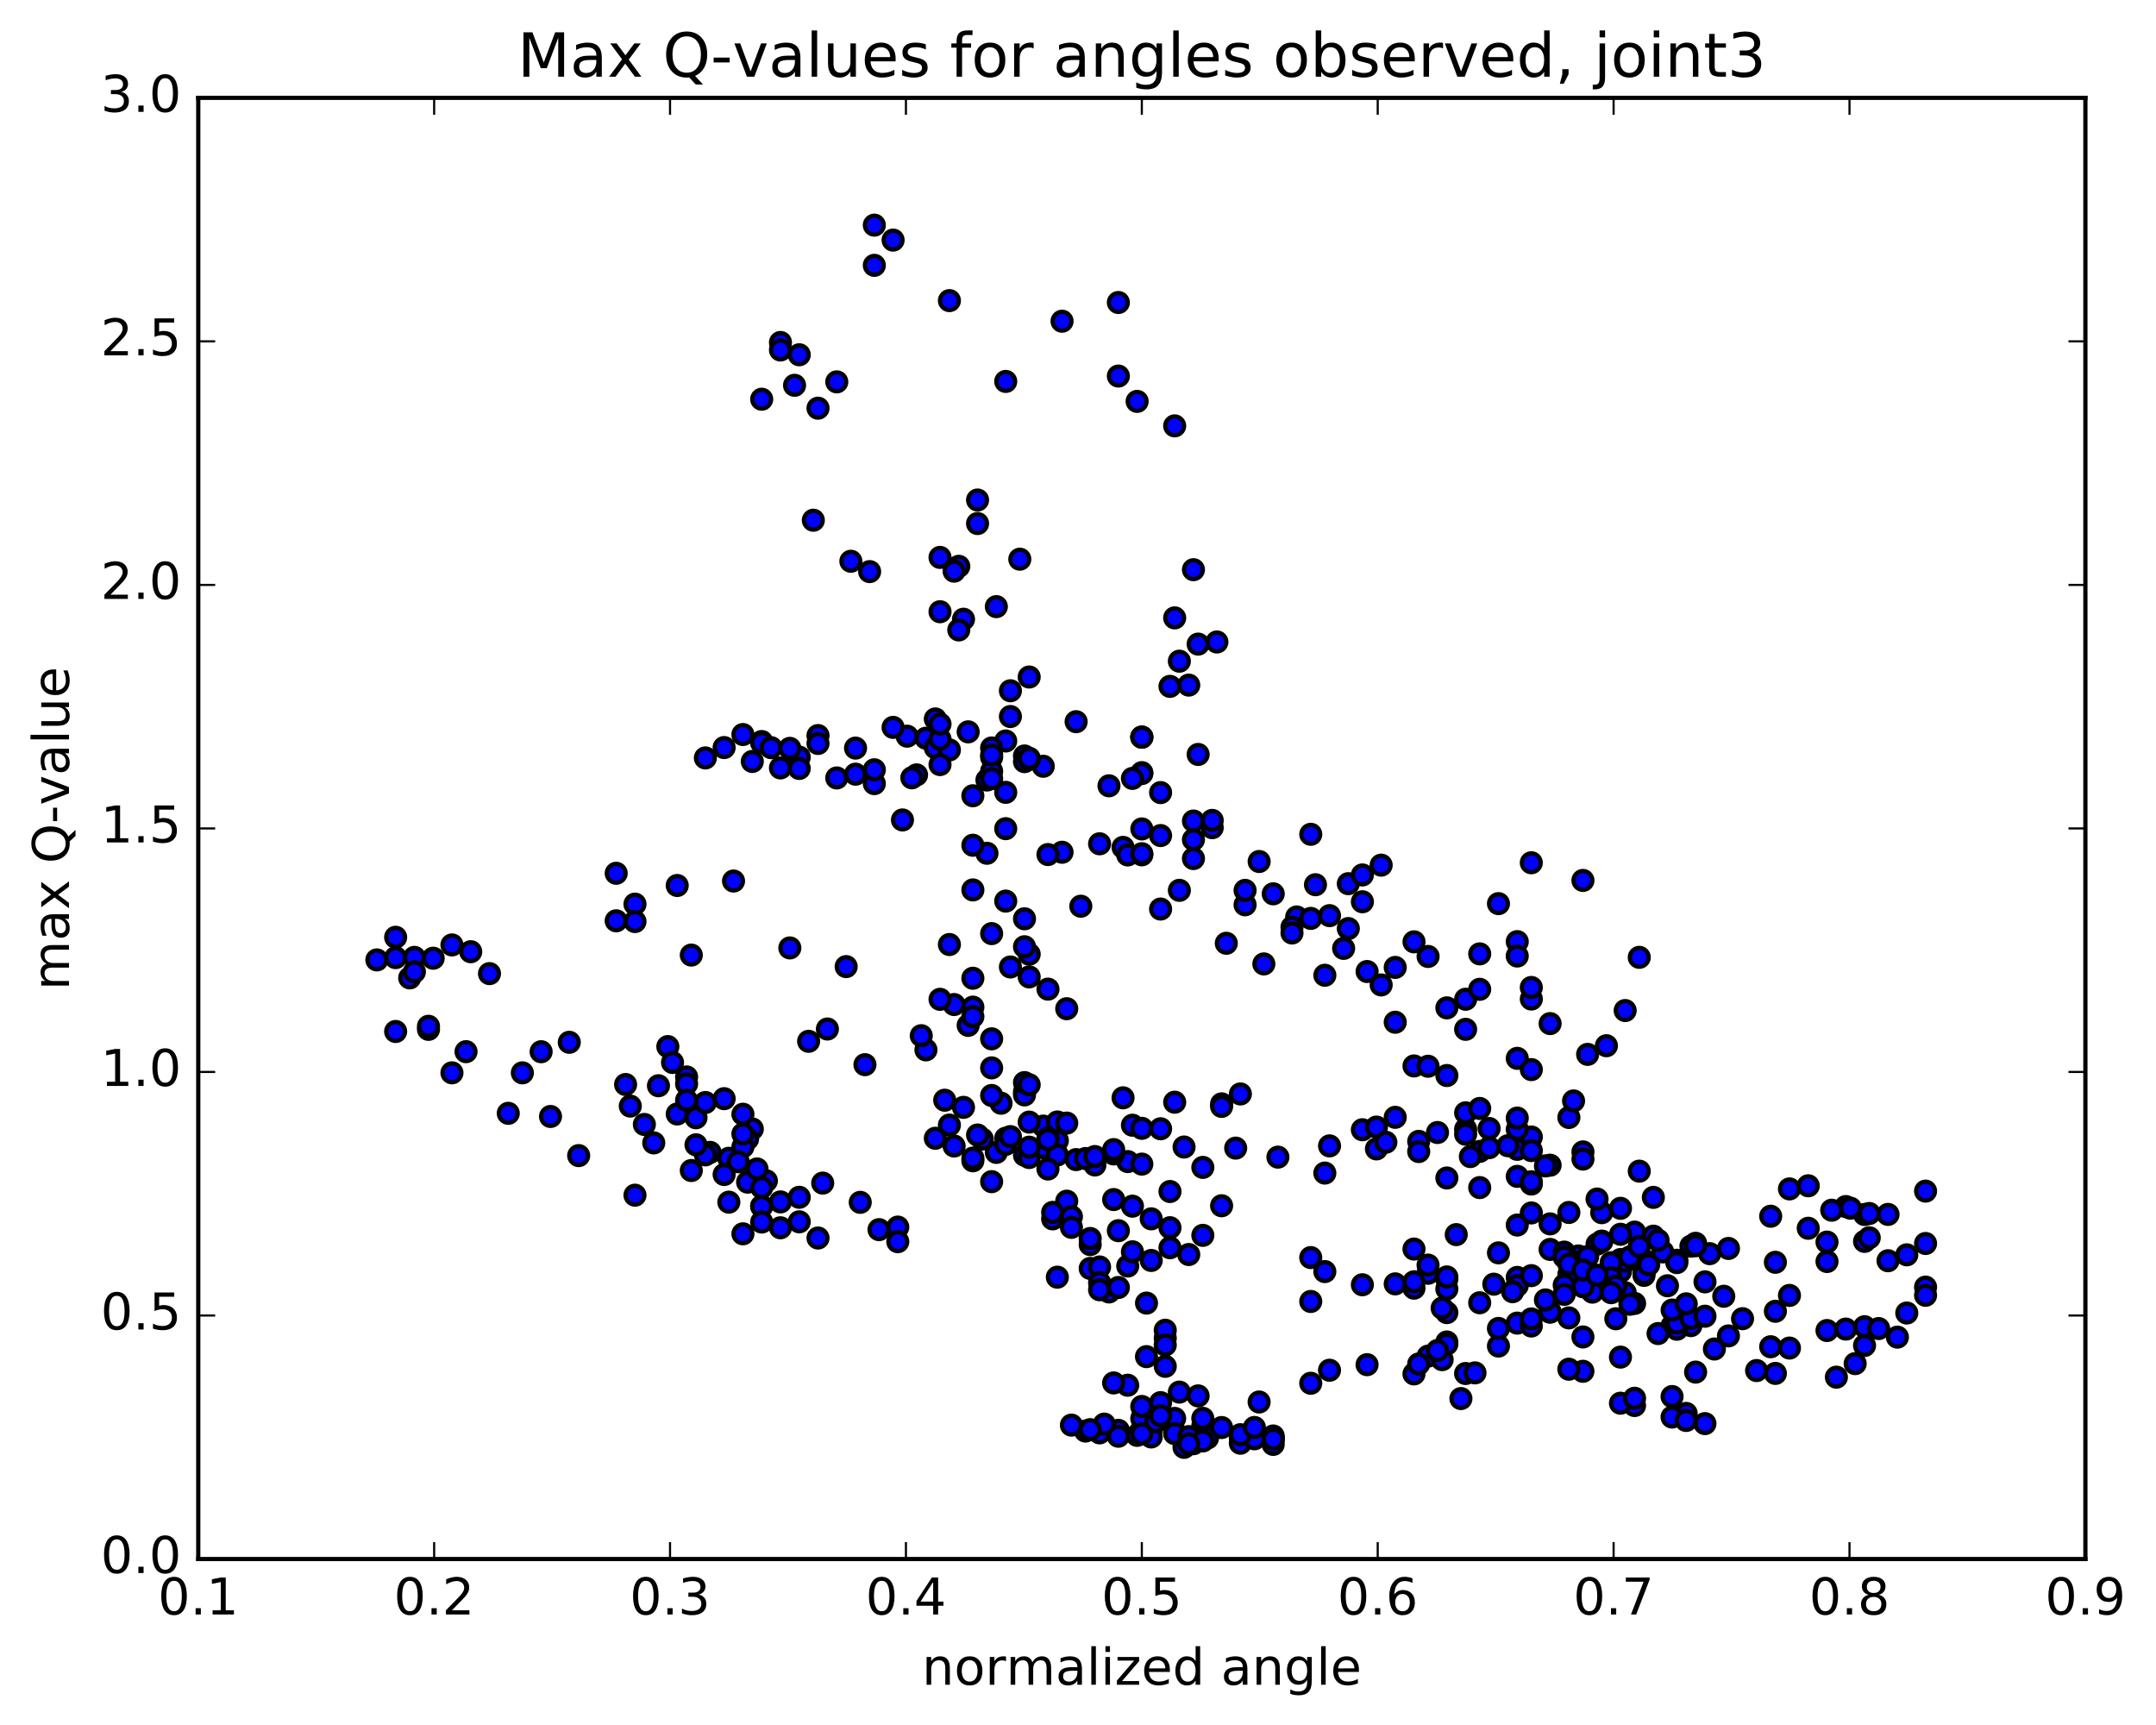 <?xml version="1.0" encoding="utf-8" standalone="no"?>
<!DOCTYPE svg PUBLIC "-//W3C//DTD SVG 1.1//EN"
  "http://www.w3.org/Graphics/SVG/1.1/DTD/svg11.dtd">
<!-- Created with matplotlib (http://matplotlib.org/) -->
<svg height="408pt" version="1.1" viewBox="0 0 510 408" width="510pt" xmlns="http://www.w3.org/2000/svg" xmlns:xlink="http://www.w3.org/1999/xlink">
 <defs>
  <style type="text/css">
*{stroke-linecap:butt;stroke-linejoin:round;stroke-miterlimit:100000;}
  </style>
 </defs>
 <g id="figure_1">
  <g id="patch_1">
   <path d="M 0 408.169 
L 510.039 408.169 
L 510.039 0 
L 0 0 
z
" style="fill:#ffffff;"/>
  </g>
  <g id="axes_1">
   <g id="patch_2">
    <path d="M 46.898 368.742 
L 493.298 368.742 
L 493.298 23.142 
L 46.898 23.142 
z
" style="fill:#ffffff;"/>
   </g>
   <g id="PathCollection_1">
    <defs>
     <path d="M 0 2.236 
C 0.593 2.236 1.162 2 1.581 1.581 
C 2 1.162 2.236 0.593 2.236 0 
C 2.236 -0.593 2 -1.162 1.581 -1.581 
C 1.162 -2 0.593 -2.236 0 -2.236 
C -0.593 -2.236 -1.162 -2 -1.581 -1.581 
C -2 -1.162 -2.236 -0.593 -2.236 0 
C -2.236 0.593 -2 1.162 -1.581 1.581 
C -1.162 2 -0.593 2.236 0 2.236 
z
" id="m2c2c3ff1d8" style="stroke:#000000;"/>
    </defs>
    <g clip-path="url(#p7ae02e381d)">
     <use style="fill:#0000ff;stroke:#000000;" x="344.471" xlink:href="#m2c2c3ff1d8" y="292.016"/>
     <use style="fill:#0000ff;stroke:#000000;" x="270.098" xlink:href="#m2c2c3ff1d8" y="174.348"/>
     <use style="fill:#0000ff;stroke:#000000;" x="274.538" xlink:href="#m2c2c3ff1d8" y="187.465"/>
     <use style="fill:#0000ff;stroke:#000000;" x="282.309" xlink:href="#m2c2c3ff1d8" y="198.595"/>
     <use style="fill:#0000ff;stroke:#000000;" x="282.309" xlink:href="#m2c2c3ff1d8" y="194.188"/>
     <use style="fill:#0000ff;stroke:#000000;" x="286.749" xlink:href="#m2c2c3ff1d8" y="195.764"/>
     <use style="fill:#0000ff;stroke:#000000;" x="294.52" xlink:href="#m2c2c3ff1d8" y="214.002"/>
     <use style="fill:#0000ff;stroke:#000000;" x="290.08" xlink:href="#m2c2c3ff1d8" y="223.105"/>
     <use style="fill:#0000ff;stroke:#000000;" x="282.309" xlink:href="#m2c2c3ff1d8" y="203.067"/>
     <use style="fill:#0000ff;stroke:#000000;" x="286.75" xlink:href="#m2c2c3ff1d8" y="194.041"/>
     <use style="fill:#0000ff;stroke:#000000;" x="294.521" xlink:href="#m2c2c3ff1d8" y="210.591"/>
     <use style="fill:#0000ff;stroke:#000000;" x="298.961" xlink:href="#m2c2c3ff1d8" y="227.989"/>
     <use style="fill:#0000ff;stroke:#000000;" x="306.732" xlink:href="#m2c2c3ff1d8" y="216.884"/>
     <use style="fill:#0000ff;stroke:#000000;" x="311.172" xlink:href="#m2c2c3ff1d8" y="209.255"/>
     <use style="fill:#0000ff;stroke:#000000;" x="323.384" xlink:href="#m2c2c3ff1d8" y="229.786"/>
     <use style="fill:#0000ff;stroke:#000000;" x="326.714" xlink:href="#m2c2c3ff1d8" y="232.957"/>
     <use style="fill:#0000ff;stroke:#000000;" x="317.833" xlink:href="#m2c2c3ff1d8" y="224.312"/>
     <use style="fill:#0000ff;stroke:#000000;" x="313.392" xlink:href="#m2c2c3ff1d8" y="230.67"/>
     <use style="fill:#0000ff;stroke:#000000;" x="305.621" xlink:href="#m2c2c3ff1d8" y="219.299"/>
     <use style="fill:#0000ff;stroke:#000000;" x="310.062" xlink:href="#m2c2c3ff1d8" y="217.222"/>
     <use style="fill:#0000ff;stroke:#000000;" x="322.273" xlink:href="#m2c2c3ff1d8" y="213.284"/>
     <use style="fill:#0000ff;stroke:#000000;" x="326.713" xlink:href="#m2c2c3ff1d8" y="204.624"/>
     <use style="fill:#0000ff;stroke:#000000;" x="318.942" xlink:href="#m2c2c3ff1d8" y="209.008"/>
     <use style="fill:#0000ff;stroke:#000000;" x="318.942" xlink:href="#m2c2c3ff1d8" y="219.623"/>
     <use style="fill:#0000ff;stroke:#000000;" x="314.501" xlink:href="#m2c2c3ff1d8" y="216.569"/>
     <use style="fill:#0000ff;stroke:#000000;" x="305.62" xlink:href="#m2c2c3ff1d8" y="220.669"/>
     <use style="fill:#0000ff;stroke:#000000;" x="301.18" xlink:href="#m2c2c3ff1d8" y="211.408"/>
     <use style="fill:#0000ff;stroke:#000000;" x="297.85" xlink:href="#m2c2c3ff1d8" y="203.764"/>
     <use style="fill:#0000ff;stroke:#000000;" x="310.061" xlink:href="#m2c2c3ff1d8" y="197.329"/>
     <use style="fill:#0000ff;stroke:#000000;" x="322.272" xlink:href="#m2c2c3ff1d8" y="206.944"/>
     <use style="fill:#0000ff;stroke:#000000;" x="334.483" xlink:href="#m2c2c3ff1d8" y="222.765"/>
     <use style="fill:#0000ff;stroke:#000000;" x="337.813" xlink:href="#m2c2c3ff1d8" y="226.222"/>
     <use style="fill:#0000ff;stroke:#000000;" x="330.042" xlink:href="#m2c2c3ff1d8" y="228.813"/>
     <use style="fill:#0000ff;stroke:#000000;" x="330.042" xlink:href="#m2c2c3ff1d8" y="241.78"/>
     <use style="fill:#0000ff;stroke:#000000;" x="334.483" xlink:href="#m2c2c3ff1d8" y="252.119"/>
     <use style="fill:#0000ff;stroke:#000000;" x="346.694" xlink:href="#m2c2c3ff1d8" y="267.072"/>
     <use style="fill:#0000ff;stroke:#000000;" x="350.025" xlink:href="#m2c2c3ff1d8" y="280.888"/>
     <use style="fill:#0000ff;stroke:#000000;" x="342.254" xlink:href="#m2c2c3ff1d8" y="278.62"/>
     <use style="fill:#0000ff;stroke:#000000;" x="346.695" xlink:href="#m2c2c3ff1d8" y="268.273"/>
     <use style="fill:#0000ff;stroke:#000000;" x="358.906" xlink:href="#m2c2c3ff1d8" y="250.323"/>
     <use style="fill:#0000ff;stroke:#000000;" x="366.676" xlink:href="#m2c2c3ff1d8" y="242.102"/>
     <use style="fill:#0000ff;stroke:#000000;" x="362.236" xlink:href="#m2c2c3ff1d8" y="252.982"/>
     <use style="fill:#0000ff;stroke:#000000;" x="358.906" xlink:href="#m2c2c3ff1d8" y="271.842"/>
     <use style="fill:#0000ff;stroke:#000000;" x="362.237" xlink:href="#m2c2c3ff1d8" y="280.05"/>
     <use style="fill:#0000ff;stroke:#000000;" x="350.025" xlink:href="#m2c2c3ff1d8" y="272.335"/>
     <use style="fill:#0000ff;stroke:#000000;" x="346.695" xlink:href="#m2c2c3ff1d8" y="263.204"/>
     <use style="fill:#0000ff;stroke:#000000;" x="358.905" xlink:href="#m2c2c3ff1d8" y="278.235"/>
     <use style="fill:#0000ff;stroke:#000000;" x="371.116" xlink:href="#m2c2c3ff1d8" y="286.774"/>
     <use style="fill:#0000ff;stroke:#000000;" x="383.327" xlink:href="#m2c2c3ff1d8" y="285.791"/>
     <use style="fill:#0000ff;stroke:#000000;" x="386.658" xlink:href="#m2c2c3ff1d8" y="297.859"/>
     <use style="fill:#0000ff;stroke:#000000;" x="383.327" xlink:href="#m2c2c3ff1d8" y="297.909"/>
     <use style="fill:#0000ff;stroke:#000000;" x="391.098" xlink:href="#m2c2c3ff1d8" y="283.206"/>
     <use style="fill:#0000ff;stroke:#000000;" x="386.658" xlink:href="#m2c2c3ff1d8" y="291.421"/>
     <use style="fill:#0000ff;stroke:#000000;" x="378.887" xlink:href="#m2c2c3ff1d8" y="286.826"/>
     <use style="fill:#0000ff;stroke:#000000;" x="374.446" xlink:href="#m2c2c3ff1d8" y="272.452"/>
     <use style="fill:#0000ff;stroke:#000000;" x="362.236" xlink:href="#m2c2c3ff1d8" y="268.928"/>
     <use style="fill:#0000ff;stroke:#000000;" x="358.905" xlink:href="#m2c2c3ff1d8" y="267.127"/>
     <use style="fill:#0000ff;stroke:#000000;" x="371.117" xlink:href="#m2c2c3ff1d8" y="264.308"/>
     <use style="fill:#0000ff;stroke:#000000;" x="374.447" xlink:href="#m2c2c3ff1d8" y="274.148"/>
     <use style="fill:#0000ff;stroke:#000000;" x="362.236" xlink:href="#m2c2c3ff1d8" y="272.136"/>
     <use style="fill:#0000ff;stroke:#000000;" x="350.025" xlink:href="#m2c2c3ff1d8" y="262.173"/>
     <use style="fill:#0000ff;stroke:#000000;" x="342.254" xlink:href="#m2c2c3ff1d8" y="254.383"/>
     <use style="fill:#0000ff;stroke:#000000;" x="342.254" xlink:href="#m2c2c3ff1d8" y="238.381"/>
     <use style="fill:#0000ff;stroke:#000000;" x="346.694" xlink:href="#m2c2c3ff1d8" y="236.344"/>
     <use style="fill:#0000ff;stroke:#000000;" x="358.905" xlink:href="#m2c2c3ff1d8" y="222.716"/>
     <use style="fill:#0000ff;stroke:#000000;" x="362.235" xlink:href="#m2c2c3ff1d8" y="236.291"/>
     <use style="fill:#0000ff;stroke:#000000;" x="350.024" xlink:href="#m2c2c3ff1d8" y="225.612"/>
     <use style="fill:#0000ff;stroke:#000000;" x="346.693" xlink:href="#m2c2c3ff1d8" y="243.457"/>
     <use style="fill:#0000ff;stroke:#000000;" x="358.905" xlink:href="#m2c2c3ff1d8" y="264.449"/>
     <use style="fill:#0000ff;stroke:#000000;" x="362.235" xlink:href="#m2c2c3ff1d8" y="279.514"/>
     <use style="fill:#0000ff;stroke:#000000;" x="358.905" xlink:href="#m2c2c3ff1d8" y="289.75"/>
     <use style="fill:#0000ff;stroke:#000000;" x="366.675" xlink:href="#m2c2c3ff1d8" y="289.473"/>
     <use style="fill:#0000ff;stroke:#000000;" x="366.675" xlink:href="#m2c2c3ff1d8" y="275.595"/>
     <use style="fill:#0000ff;stroke:#000000;" x="362.234" xlink:href="#m2c2c3ff1d8" y="286.886"/>
     <use style="fill:#0000ff;stroke:#000000;" x="354.462" xlink:href="#m2c2c3ff1d8" y="296.329"/>
     <use style="fill:#0000ff;stroke:#000000;" x="358.902" xlink:href="#m2c2c3ff1d8" y="302.133"/>
     <use style="fill:#0000ff;stroke:#000000;" x="366.673" xlink:href="#m2c2c3ff1d8" y="295.518"/>
     <use style="fill:#0000ff;stroke:#000000;" x="371.114" xlink:href="#m2c2c3ff1d8" y="301.425"/>
     <use style="fill:#0000ff;stroke:#000000;" x="383.325" xlink:href="#m2c2c3ff1d8" y="300.756"/>
     <use style="fill:#0000ff;stroke:#000000;" x="387.765" xlink:href="#m2c2c3ff1d8" y="277.002"/>
     <use style="fill:#0000ff;stroke:#000000;" x="375.554" xlink:href="#m2c2c3ff1d8" y="249.382"/>
     <use style="fill:#0000ff;stroke:#000000;" x="372.223" xlink:href="#m2c2c3ff1d8" y="260.394"/>
     <use style="fill:#0000ff;stroke:#000000;" x="379.994" xlink:href="#m2c2c3ff1d8" y="247.335"/>
     <use style="fill:#0000ff;stroke:#000000;" x="384.434" xlink:href="#m2c2c3ff1d8" y="239.013"/>
     <use style="fill:#0000ff;stroke:#000000;" x="387.764" xlink:href="#m2c2c3ff1d8" y="226.432"/>
     <use style="fill:#0000ff;stroke:#000000;" x="374.442" xlink:href="#m2c2c3ff1d8" y="208.241"/>
     <use style="fill:#0000ff;stroke:#000000;" x="362.23" xlink:href="#m2c2c3ff1d8" y="204.06"/>
     <use style="fill:#0000ff;stroke:#000000;" x="354.459" xlink:href="#m2c2c3ff1d8" y="213.728"/>
     <use style="fill:#0000ff;stroke:#000000;" x="358.9" xlink:href="#m2c2c3ff1d8" y="226.118"/>
     <use style="fill:#0000ff;stroke:#000000;" x="362.23" xlink:href="#m2c2c3ff1d8" y="233.557"/>
     <use style="fill:#0000ff;stroke:#000000;" x="350.019" xlink:href="#m2c2c3ff1d8" y="233.993"/>
     <use style="fill:#0000ff;stroke:#000000;" x="337.808" xlink:href="#m2c2c3ff1d8" y="252.191"/>
     <use style="fill:#0000ff;stroke:#000000;" x="330.038" xlink:href="#m2c2c3ff1d8" y="264.269"/>
     <use style="fill:#0000ff;stroke:#000000;" x="325.597" xlink:href="#m2c2c3ff1d8" y="271.74"/>
     <use style="fill:#0000ff;stroke:#000000;" x="322.267" xlink:href="#m2c2c3ff1d8" y="267.208"/>
     <use style="fill:#0000ff;stroke:#000000;" x="325.597" xlink:href="#m2c2c3ff1d8" y="266.576"/>
     <use style="fill:#0000ff;stroke:#000000;" x="313.386" xlink:href="#m2c2c3ff1d8" y="277.457"/>
     <use style="fill:#0000ff;stroke:#000000;" x="310.056" xlink:href="#m2c2c3ff1d8" y="297.442"/>
     <use style="fill:#0000ff;stroke:#000000;" x="313.386" xlink:href="#m2c2c3ff1d8" y="300.755"/>
     <use style="fill:#0000ff;stroke:#000000;" x="310.056" xlink:href="#m2c2c3ff1d8" y="307.825"/>
     <use style="fill:#0000ff;stroke:#000000;" x="322.267" xlink:href="#m2c2c3ff1d8" y="303.874"/>
     <use style="fill:#0000ff;stroke:#000000;" x="330.038" xlink:href="#m2c2c3ff1d8" y="303.661"/>
     <use style="fill:#0000ff;stroke:#000000;" x="334.479" xlink:href="#m2c2c3ff1d8" y="304.68"/>
     <use style="fill:#0000ff;stroke:#000000;" x="342.249" xlink:href="#m2c2c3ff1d8" y="310.462"/>
     <use style="fill:#0000ff;stroke:#000000;" x="337.808" xlink:href="#m2c2c3ff1d8" y="301.157"/>
     <use style="fill:#0000ff;stroke:#000000;" x="334.477" xlink:href="#m2c2c3ff1d8" y="303.175"/>
     <use style="fill:#0000ff;stroke:#000000;" x="337.807" xlink:href="#m2c2c3ff1d8" y="299.222"/>
     <use style="fill:#0000ff;stroke:#000000;" x="334.477" xlink:href="#m2c2c3ff1d8" y="295.429"/>
     <use style="fill:#0000ff;stroke:#000000;" x="342.249" xlink:href="#m2c2c3ff1d8" y="302.539"/>
     <use style="fill:#0000ff;stroke:#000000;" x="342.249" xlink:href="#m2c2c3ff1d8" y="304.869"/>
     <use style="fill:#0000ff;stroke:#000000;" x="342.248" xlink:href="#m2c2c3ff1d8" y="302.024"/>
     <use style="fill:#0000ff;stroke:#000000;" x="342.248" xlink:href="#m2c2c3ff1d8" y="317.405"/>
     <use style="fill:#0000ff;stroke:#000000;" x="342.248" xlink:href="#m2c2c3ff1d8" y="317.898"/>
     <use style="fill:#0000ff;stroke:#000000;" x="337.807" xlink:href="#m2c2c3ff1d8" y="320.753"/>
     <use style="fill:#0000ff;stroke:#000000;" x="334.476" xlink:href="#m2c2c3ff1d8" y="324.959"/>
     <use style="fill:#0000ff;stroke:#000000;" x="346.686" xlink:href="#m2c2c3ff1d8" y="324.864"/>
     <use style="fill:#0000ff;stroke:#000000;" x="354.457" xlink:href="#m2c2c3ff1d8" y="318.374"/>
     <use style="fill:#0000ff;stroke:#000000;" x="358.896" xlink:href="#m2c2c3ff1d8" y="312.945"/>
     <use style="fill:#0000ff;stroke:#000000;" x="362.227" xlink:href="#m2c2c3ff1d8" y="313.63"/>
     <use style="fill:#0000ff;stroke:#000000;" x="358.896" xlink:href="#m2c2c3ff1d8" y="304.077"/>
     <use style="fill:#0000ff;stroke:#000000;" x="366.667" xlink:href="#m2c2c3ff1d8" y="310.342"/>
     <use style="fill:#0000ff;stroke:#000000;" x="366.667" xlink:href="#m2c2c3ff1d8" y="310.303"/>
     <use style="fill:#0000ff;stroke:#000000;" x="371.107" xlink:href="#m2c2c3ff1d8" y="311.703"/>
     <use style="fill:#0000ff;stroke:#000000;" x="383.318" xlink:href="#m2c2c3ff1d8" y="320.987"/>
     <use style="fill:#0000ff;stroke:#000000;" x="395.53" xlink:href="#m2c2c3ff1d8" y="330.313"/>
     <use style="fill:#0000ff;stroke:#000000;" x="403.3" xlink:href="#m2c2c3ff1d8" y="336.712"/>
     <use style="fill:#0000ff;stroke:#000000;" x="398.859" xlink:href="#m2c2c3ff1d8" y="334.305"/>
     <use style="fill:#0000ff;stroke:#000000;" x="395.529" xlink:href="#m2c2c3ff1d8" y="335.163"/>
     <use style="fill:#0000ff;stroke:#000000;" x="398.859" xlink:href="#m2c2c3ff1d8" y="335.969"/>
     <use style="fill:#0000ff;stroke:#000000;" x="386.648" xlink:href="#m2c2c3ff1d8" y="332.436"/>
     <use style="fill:#0000ff;stroke:#000000;" x="374.437" xlink:href="#m2c2c3ff1d8" y="324.338"/>
     <use style="fill:#0000ff;stroke:#000000;" x="371.107" xlink:href="#m2c2c3ff1d8" y="323.848"/>
     <use style="fill:#0000ff;stroke:#000000;" x="383.319" xlink:href="#m2c2c3ff1d8" y="331.887"/>
     <use style="fill:#0000ff;stroke:#000000;" x="386.649" xlink:href="#m2c2c3ff1d8" y="330.718"/>
     <use style="fill:#0000ff;stroke:#000000;" x="374.438" xlink:href="#m2c2c3ff1d8" y="316.22"/>
     <use style="fill:#0000ff;stroke:#000000;" x="362.227" xlink:href="#m2c2c3ff1d8" y="311.96"/>
     <use style="fill:#0000ff;stroke:#000000;" x="354.457" xlink:href="#m2c2c3ff1d8" y="314.204"/>
     <use style="fill:#0000ff;stroke:#000000;" x="350.017" xlink:href="#m2c2c3ff1d8" y="308.128"/>
     <use style="fill:#0000ff;stroke:#000000;" x="341.137" xlink:href="#m2c2c3ff1d8" y="309.394"/>
     <use style="fill:#0000ff;stroke:#000000;" x="341.137" xlink:href="#m2c2c3ff1d8" y="321.585"/>
     <use style="fill:#0000ff;stroke:#000000;" x="345.577" xlink:href="#m2c2c3ff1d8" y="330.791"/>
     <use style="fill:#0000ff;stroke:#000000;" x="348.908" xlink:href="#m2c2c3ff1d8" y="324.715"/>
     <use style="fill:#0000ff;stroke:#000000;" x="340.027" xlink:href="#m2c2c3ff1d8" y="319.429"/>
     <use style="fill:#0000ff;stroke:#000000;" x="335.587" xlink:href="#m2c2c3ff1d8" y="322.612"/>
     <use style="fill:#0000ff;stroke:#000000;" x="323.376" xlink:href="#m2c2c3ff1d8" y="322.773"/>
     <use style="fill:#0000ff;stroke:#000000;" x="314.495" xlink:href="#m2c2c3ff1d8" y="324.089"/>
     <use style="fill:#0000ff;stroke:#000000;" x="310.054" xlink:href="#m2c2c3ff1d8" y="327.172"/>
     <use style="fill:#0000ff;stroke:#000000;" x="297.843" xlink:href="#m2c2c3ff1d8" y="331.604"/>
     <use style="fill:#0000ff;stroke:#000000;" x="284.522" xlink:href="#m2c2c3ff1d8" y="337.267"/>
     <use style="fill:#0000ff;stroke:#000000;" x="280.081" xlink:href="#m2c2c3ff1d8" y="342.33"/>
     <use style="fill:#0000ff;stroke:#000000;" x="284.522" xlink:href="#m2c2c3ff1d8" y="340.06"/>
     <use style="fill:#0000ff;stroke:#000000;" x="272.312" xlink:href="#m2c2c3ff1d8" y="338.173"/>
     <use style="fill:#0000ff;stroke:#000000;" x="268.982" xlink:href="#m2c2c3ff1d8" y="339.492"/>
     <use style="fill:#0000ff;stroke:#000000;" x="272.312" xlink:href="#m2c2c3ff1d8" y="339.871"/>
     <use style="fill:#0000ff;stroke:#000000;" x="264.541" xlink:href="#m2c2c3ff1d8" y="338.305"/>
     <use style="fill:#0000ff;stroke:#000000;" x="264.54" xlink:href="#m2c2c3ff1d8" y="339.701"/>
     <use style="fill:#0000ff;stroke:#000000;" x="260.1" xlink:href="#m2c2c3ff1d8" y="338.903"/>
     <use style="fill:#0000ff;stroke:#000000;" x="256.77" xlink:href="#m2c2c3ff1d8" y="338.475"/>
     <use style="fill:#0000ff;stroke:#000000;" x="270.091" xlink:href="#m2c2c3ff1d8" y="338.092"/>
     <use style="fill:#0000ff;stroke:#000000;" x="277.862" xlink:href="#m2c2c3ff1d8" y="338.631"/>
     <use style="fill:#0000ff;stroke:#000000;" x="277.862" xlink:href="#m2c2c3ff1d8" y="335.481"/>
     <use style="fill:#0000ff;stroke:#000000;" x="273.422" xlink:href="#m2c2c3ff1d8" y="336.131"/>
     <use style="fill:#0000ff;stroke:#000000;" x="270.091" xlink:href="#m2c2c3ff1d8" y="335.505"/>
     <use style="fill:#0000ff;stroke:#000000;" x="273.422" xlink:href="#m2c2c3ff1d8" y="336.255"/>
     <use style="fill:#0000ff;stroke:#000000;" x="261.21" xlink:href="#m2c2c3ff1d8" y="336.833"/>
     <use style="fill:#0000ff;stroke:#000000;" x="253.439" xlink:href="#m2c2c3ff1d8" y="337.071"/>
     <use style="fill:#0000ff;stroke:#000000;" x="257.88" xlink:href="#m2c2c3ff1d8" y="338.143"/>
     <use style="fill:#0000ff;stroke:#000000;" x="270.091" xlink:href="#m2c2c3ff1d8" y="339.142"/>
     <use style="fill:#0000ff;stroke:#000000;" x="277.862" xlink:href="#m2c2c3ff1d8" y="339.084"/>
     <use style="fill:#0000ff;stroke:#000000;" x="282.303" xlink:href="#m2c2c3ff1d8" y="341.469"/>
     <use style="fill:#0000ff;stroke:#000000;" x="285.633" xlink:href="#m2c2c3ff1d8" y="340.121"/>
     <use style="fill:#0000ff;stroke:#000000;" x="281.193" xlink:href="#m2c2c3ff1d8" y="339.79"/>
     <use style="fill:#0000ff;stroke:#000000;" x="284.523" xlink:href="#m2c2c3ff1d8" y="340.815"/>
     <use style="fill:#0000ff;stroke:#000000;" x="281.192" xlink:href="#m2c2c3ff1d8" y="341.488"/>
     <use style="fill:#0000ff;stroke:#000000;" x="293.404" xlink:href="#m2c2c3ff1d8" y="339.761"/>
     <use style="fill:#0000ff;stroke:#000000;" x="296.734" xlink:href="#m2c2c3ff1d8" y="340.079"/>
     <use style="fill:#0000ff;stroke:#000000;" x="293.403" xlink:href="#m2c2c3ff1d8" y="340.184"/>
     <use style="fill:#0000ff;stroke:#000000;" x="301.174" xlink:href="#m2c2c3ff1d8" y="340.573"/>
     <use style="fill:#0000ff;stroke:#000000;" x="296.734" xlink:href="#m2c2c3ff1d8" y="340.117"/>
     <use style="fill:#0000ff;stroke:#000000;" x="293.403" xlink:href="#m2c2c3ff1d8" y="341.35"/>
     <use style="fill:#0000ff;stroke:#000000;" x="301.174" xlink:href="#m2c2c3ff1d8" y="340.065"/>
     <use style="fill:#0000ff;stroke:#000000;" x="301.173" xlink:href="#m2c2c3ff1d8" y="339.643"/>
     <use style="fill:#0000ff;stroke:#000000;" x="301.173" xlink:href="#m2c2c3ff1d8" y="341.629"/>
     <use style="fill:#0000ff;stroke:#000000;" x="301.173" xlink:href="#m2c2c3ff1d8" y="340.391"/>
     <use style="fill:#0000ff;stroke:#000000;" x="296.732" xlink:href="#m2c2c3ff1d8" y="340.304"/>
     <use style="fill:#0000ff;stroke:#000000;" x="293.401" xlink:href="#m2c2c3ff1d8" y="339.335"/>
     <use style="fill:#0000ff;stroke:#000000;" x="296.731" xlink:href="#m2c2c3ff1d8" y="337.631"/>
     <use style="fill:#0000ff;stroke:#000000;" x="288.96" xlink:href="#m2c2c3ff1d8" y="337.641"/>
     <use style="fill:#0000ff;stroke:#000000;" x="284.52" xlink:href="#m2c2c3ff1d8" y="335.466"/>
     <use style="fill:#0000ff;stroke:#000000;" x="274.529" xlink:href="#m2c2c3ff1d8" y="331.749"/>
     <use style="fill:#0000ff;stroke:#000000;" x="274.529" xlink:href="#m2c2c3ff1d8" y="334.856"/>
     <use style="fill:#0000ff;stroke:#000000;" x="270.089" xlink:href="#m2c2c3ff1d8" y="332.658"/>
     <use style="fill:#0000ff;stroke:#000000;" x="266.759" xlink:href="#m2c2c3ff1d8" y="327.637"/>
     <use style="fill:#0000ff;stroke:#000000;" x="278.97" xlink:href="#m2c2c3ff1d8" y="329.262"/>
     <use style="fill:#0000ff;stroke:#000000;" x="283.411" xlink:href="#m2c2c3ff1d8" y="330.157"/>
     <use style="fill:#0000ff;stroke:#000000;" x="275.64" xlink:href="#m2c2c3ff1d8" y="323.163"/>
     <use style="fill:#0000ff;stroke:#000000;" x="275.639" xlink:href="#m2c2c3ff1d8" y="316.489"/>
     <use style="fill:#0000ff;stroke:#000000;" x="275.639" xlink:href="#m2c2c3ff1d8" y="314.627"/>
     <use style="fill:#0000ff;stroke:#000000;" x="275.639" xlink:href="#m2c2c3ff1d8" y="318.125"/>
     <use style="fill:#0000ff;stroke:#000000;" x="271.198" xlink:href="#m2c2c3ff1d8" y="320.871"/>
     <use style="fill:#0000ff;stroke:#000000;" x="263.427" xlink:href="#m2c2c3ff1d8" y="327.093"/>
     <use style="fill:#0000ff;stroke:#000000;" x="270.098" xlink:href="#m2c2c3ff1d8" y="174.348"/>
     <use style="fill:#0000ff;stroke:#000000;" x="270.098" xlink:href="#m2c2c3ff1d8" y="182.745"/>
     <use style="fill:#0000ff;stroke:#000000;" x="270.098" xlink:href="#m2c2c3ff1d8" y="196.063"/>
     <use style="fill:#0000ff;stroke:#000000;" x="270.098" xlink:href="#m2c2c3ff1d8" y="202.182"/>
     <use style="fill:#0000ff;stroke:#000000;" x="265.657" xlink:href="#m2c2c3ff1d8" y="200.417"/>
     <use style="fill:#0000ff;stroke:#000000;" x="251.225" xlink:href="#m2c2c3ff1d8" y="201.574"/>
     <use style="fill:#0000ff;stroke:#000000;" x="242.344" xlink:href="#m2c2c3ff1d8" y="217.311"/>
     <use style="fill:#0000ff;stroke:#000000;" x="237.904" xlink:href="#m2c2c3ff1d8" y="213.126"/>
     <use style="fill:#0000ff;stroke:#000000;" x="230.133" xlink:href="#m2c2c3ff1d8" y="210.487"/>
     <use style="fill:#0000ff;stroke:#000000;" x="234.573" xlink:href="#m2c2c3ff1d8" y="220.817"/>
     <use style="fill:#0000ff;stroke:#000000;" x="243.454" xlink:href="#m2c2c3ff1d8" y="225.686"/>
     <use style="fill:#0000ff;stroke:#000000;" x="247.895" xlink:href="#m2c2c3ff1d8" y="233.953"/>
     <use style="fill:#0000ff;stroke:#000000;" x="252.335" xlink:href="#m2c2c3ff1d8" y="238.582"/>
     <use style="fill:#0000ff;stroke:#000000;" x="243.454" xlink:href="#m2c2c3ff1d8" y="231.058"/>
     <use style="fill:#0000ff;stroke:#000000;" x="239.014" xlink:href="#m2c2c3ff1d8" y="228.712"/>
     <use style="fill:#0000ff;stroke:#000000;" x="230.133" xlink:href="#m2c2c3ff1d8" y="231.374"/>
     <use style="fill:#0000ff;stroke:#000000;" x="234.573" xlink:href="#m2c2c3ff1d8" y="245.706"/>
     <use style="fill:#0000ff;stroke:#000000;" x="242.344" xlink:href="#m2c2c3ff1d8" y="258.238"/>
     <use style="fill:#0000ff;stroke:#000000;" x="242.344" xlink:href="#m2c2c3ff1d8" y="258.971"/>
     <use style="fill:#0000ff;stroke:#000000;" x="246.785" xlink:href="#m2c2c3ff1d8" y="266.342"/>
     <use style="fill:#0000ff;stroke:#000000;" x="258.996" xlink:href="#m2c2c3ff1d8" y="275.542"/>
     <use style="fill:#0000ff;stroke:#000000;" x="263.436" xlink:href="#m2c2c3ff1d8" y="272.804"/>
     <use style="fill:#0000ff;stroke:#000000;" x="250.115" xlink:href="#m2c2c3ff1d8" y="265.373"/>
     <use style="fill:#0000ff;stroke:#000000;" x="236.793" xlink:href="#m2c2c3ff1d8" y="260.937"/>
     <use style="fill:#0000ff;stroke:#000000;" x="227.912" xlink:href="#m2c2c3ff1d8" y="261.913"/>
     <use style="fill:#0000ff;stroke:#000000;" x="232.353" xlink:href="#m2c2c3ff1d8" y="269.415"/>
     <use style="fill:#0000ff;stroke:#000000;" x="235.683" xlink:href="#m2c2c3ff1d8" y="272.567"/>
     <use style="fill:#0000ff;stroke:#000000;" x="231.243" xlink:href="#m2c2c3ff1d8" y="268.448"/>
     <use style="fill:#0000ff;stroke:#000000;" x="243.454" xlink:href="#m2c2c3ff1d8" y="265.398"/>
     <use style="fill:#0000ff;stroke:#000000;" x="246.784" xlink:href="#m2c2c3ff1d8" y="271.452"/>
     <use style="fill:#0000ff;stroke:#000000;" x="242.344" xlink:href="#m2c2c3ff1d8" y="273.238"/>
     <use style="fill:#0000ff;stroke:#000000;" x="250.115" xlink:href="#m2c2c3ff1d8" y="269.763"/>
     <use style="fill:#0000ff;stroke:#000000;" x="254.555" xlink:href="#m2c2c3ff1d8" y="274.272"/>
     <use style="fill:#0000ff;stroke:#000000;" x="266.766" xlink:href="#m2c2c3ff1d8" y="274.739"/>
     <use style="fill:#0000ff;stroke:#000000;" x="270.096" xlink:href="#m2c2c3ff1d8" y="275.337"/>
     <use style="fill:#0000ff;stroke:#000000;" x="256.775" xlink:href="#m2c2c3ff1d8" y="274.017"/>
     <use style="fill:#0000ff;stroke:#000000;" x="247.894" xlink:href="#m2c2c3ff1d8" y="269.17"/>
     <use style="fill:#0000ff;stroke:#000000;" x="243.453" xlink:href="#m2c2c3ff1d8" y="273.781"/>
     <use style="fill:#0000ff;stroke:#000000;" x="234.572" xlink:href="#m2c2c3ff1d8" y="279.489"/>
     <use style="fill:#0000ff;stroke:#000000;" x="230.132" xlink:href="#m2c2c3ff1d8" y="274.55"/>
     <use style="fill:#0000ff;stroke:#000000;" x="221.251" xlink:href="#m2c2c3ff1d8" y="269.224"/>
     <use style="fill:#0000ff;stroke:#000000;" x="225.692" xlink:href="#m2c2c3ff1d8" y="271.057"/>
     <use style="fill:#0000ff;stroke:#000000;" x="230.132" xlink:href="#m2c2c3ff1d8" y="273.917"/>
     <use style="fill:#0000ff;stroke:#000000;" x="224.582" xlink:href="#m2c2c3ff1d8" y="266.104"/>
     <use style="fill:#0000ff;stroke:#000000;" x="237.903" xlink:href="#m2c2c3ff1d8" y="269.211"/>
     <use style="fill:#0000ff;stroke:#000000;" x="250.115" xlink:href="#m2c2c3ff1d8" y="273.175"/>
     <use style="fill:#0000ff;stroke:#000000;" x="258.996" xlink:href="#m2c2c3ff1d8" y="273.546"/>
     <use style="fill:#0000ff;stroke:#000000;" x="263.436" xlink:href="#m2c2c3ff1d8" y="283.722"/>
     <use style="fill:#0000ff;stroke:#000000;" x="272.317" xlink:href="#m2c2c3ff1d8" y="288.281"/>
     <use style="fill:#0000ff;stroke:#000000;" x="267.877" xlink:href="#m2c2c3ff1d8" y="285.285"/>
     <use style="fill:#0000ff;stroke:#000000;" x="263.436" xlink:href="#m2c2c3ff1d8" y="272.932"/>
     <use style="fill:#0000ff;stroke:#000000;" x="267.877" xlink:href="#m2c2c3ff1d8" y="266.137"/>
     <use style="fill:#0000ff;stroke:#000000;" x="263.436" xlink:href="#m2c2c3ff1d8" y="271.905"/>
     <use style="fill:#0000ff;stroke:#000000;" x="276.758" xlink:href="#m2c2c3ff1d8" y="281.818"/>
     <use style="fill:#0000ff;stroke:#000000;" x="284.529" xlink:href="#m2c2c3ff1d8" y="276.114"/>
     <use style="fill:#0000ff;stroke:#000000;" x="288.969" xlink:href="#m2c2c3ff1d8" y="261.086"/>
     <use style="fill:#0000ff;stroke:#000000;" x="293.41" xlink:href="#m2c2c3ff1d8" y="258.743"/>
     <use style="fill:#0000ff;stroke:#000000;" x="288.969" xlink:href="#m2c2c3ff1d8" y="261.686"/>
     <use style="fill:#0000ff;stroke:#000000;" x="292.3" xlink:href="#m2c2c3ff1d8" y="271.553"/>
     <use style="fill:#0000ff;stroke:#000000;" x="280.088" xlink:href="#m2c2c3ff1d8" y="271.295"/>
     <use style="fill:#0000ff;stroke:#000000;" x="270.097" xlink:href="#m2c2c3ff1d8" y="266.873"/>
     <use style="fill:#0000ff;stroke:#000000;" x="274.538" xlink:href="#m2c2c3ff1d8" y="266.977"/>
     <use style="fill:#0000ff;stroke:#000000;" x="277.868" xlink:href="#m2c2c3ff1d8" y="260.696"/>
     <use style="fill:#0000ff;stroke:#000000;" x="265.657" xlink:href="#m2c2c3ff1d8" y="259.657"/>
     <use style="fill:#0000ff;stroke:#000000;" x="252.335" xlink:href="#m2c2c3ff1d8" y="265.634"/>
     <use style="fill:#0000ff;stroke:#000000;" x="243.454" xlink:href="#m2c2c3ff1d8" y="271.334"/>
     <use style="fill:#0000ff;stroke:#000000;" x="247.895" xlink:href="#m2c2c3ff1d8" y="276.499"/>
     <use style="fill:#0000ff;stroke:#000000;" x="252.335" xlink:href="#m2c2c3ff1d8" y="284.104"/>
     <use style="fill:#0000ff;stroke:#000000;" x="249.005" xlink:href="#m2c2c3ff1d8" y="288.287"/>
     <use style="fill:#0000ff;stroke:#000000;" x="253.445" xlink:href="#m2c2c3ff1d8" y="287.758"/>
     <use style="fill:#0000ff;stroke:#000000;" x="249.005" xlink:href="#m2c2c3ff1d8" y="286.752"/>
     <use style="fill:#0000ff;stroke:#000000;" x="257.886" xlink:href="#m2c2c3ff1d8" y="294.374"/>
     <use style="fill:#0000ff;stroke:#000000;" x="262.326" xlink:href="#m2c2c3ff1d8" y="305.574"/>
     <use style="fill:#0000ff;stroke:#000000;" x="271.207" xlink:href="#m2c2c3ff1d8" y="308.21"/>
     <use style="fill:#0000ff;stroke:#000000;" x="266.767" xlink:href="#m2c2c3ff1d8" y="299.441"/>
     <use style="fill:#0000ff;stroke:#000000;" x="257.885" xlink:href="#m2c2c3ff1d8" y="300.011"/>
     <use style="fill:#0000ff;stroke:#000000;" x="257.885" xlink:href="#m2c2c3ff1d8" y="292.928"/>
     <use style="fill:#0000ff;stroke:#000000;" x="253.445" xlink:href="#m2c2c3ff1d8" y="290.295"/>
     <use style="fill:#0000ff;stroke:#000000;" x="250.115" xlink:href="#m2c2c3ff1d8" y="302.079"/>
     <use style="fill:#0000ff;stroke:#000000;" x="260.106" xlink:href="#m2c2c3ff1d8" y="299.662"/>
     <use style="fill:#0000ff;stroke:#000000;" x="260.106" xlink:href="#m2c2c3ff1d8" y="303.372"/>
     <use style="fill:#0000ff;stroke:#000000;" x="260.107" xlink:href="#m2c2c3ff1d8" y="305.051"/>
     <use style="fill:#0000ff;stroke:#000000;" x="264.547" xlink:href="#m2c2c3ff1d8" y="304.519"/>
     <use style="fill:#0000ff;stroke:#000000;" x="272.318" xlink:href="#m2c2c3ff1d8" y="298.125"/>
     <use style="fill:#0000ff;stroke:#000000;" x="267.878" xlink:href="#m2c2c3ff1d8" y="296.078"/>
     <use style="fill:#0000ff;stroke:#000000;" x="264.548" xlink:href="#m2c2c3ff1d8" y="291.083"/>
     <use style="fill:#0000ff;stroke:#000000;" x="276.759" xlink:href="#m2c2c3ff1d8" y="290.378"/>
     <use style="fill:#0000ff;stroke:#000000;" x="281.199" xlink:href="#m2c2c3ff1d8" y="296.723"/>
     <use style="fill:#0000ff;stroke:#000000;" x="276.758" xlink:href="#m2c2c3ff1d8" y="295.115"/>
     <use style="fill:#0000ff;stroke:#000000;" x="284.529" xlink:href="#m2c2c3ff1d8" y="292.187"/>
     <use style="fill:#0000ff;stroke:#000000;" x="288.969" xlink:href="#m2c2c3ff1d8" y="285.185"/>
     <use style="fill:#0000ff;stroke:#000000;" x="302.291" xlink:href="#m2c2c3ff1d8" y="273.686"/>
     <use style="fill:#0000ff;stroke:#000000;" x="314.502" xlink:href="#m2c2c3ff1d8" y="271.029"/>
     <use style="fill:#0000ff;stroke:#000000;" x="327.824" xlink:href="#m2c2c3ff1d8" y="270.168"/>
     <use style="fill:#0000ff;stroke:#000000;" x="335.595" xlink:href="#m2c2c3ff1d8" y="269.955"/>
     <use style="fill:#0000ff;stroke:#000000;" x="335.596" xlink:href="#m2c2c3ff1d8" y="272.364"/>
     <use style="fill:#0000ff;stroke:#000000;" x="340.037" xlink:href="#m2c2c3ff1d8" y="267.863"/>
     <use style="fill:#0000ff;stroke:#000000;" x="352.249" xlink:href="#m2c2c3ff1d8" y="266.916"/>
     <use style="fill:#0000ff;stroke:#000000;" x="356.689" xlink:href="#m2c2c3ff1d8" y="270.989"/>
     <use style="fill:#0000ff;stroke:#000000;" x="347.809" xlink:href="#m2c2c3ff1d8" y="273.551"/>
     <use style="fill:#0000ff;stroke:#000000;" x="352.249" xlink:href="#m2c2c3ff1d8" y="271.451"/>
     <use style="fill:#0000ff;stroke:#000000;" x="365.571" xlink:href="#m2c2c3ff1d8" y="275.761"/>
     <use style="fill:#0000ff;stroke:#000000;" x="377.782" xlink:href="#m2c2c3ff1d8" y="283.599"/>
     <use style="fill:#0000ff;stroke:#000000;" x="391.104" xlink:href="#m2c2c3ff1d8" y="292.378"/>
     <use style="fill:#0000ff;stroke:#000000;" x="399.985" xlink:href="#m2c2c3ff1d8" y="294.742"/>
     <use style="fill:#0000ff;stroke:#000000;" x="404.426" xlink:href="#m2c2c3ff1d8" y="296.517"/>
     <use style="fill:#0000ff;stroke:#000000;" x="408.867" xlink:href="#m2c2c3ff1d8" y="295.286"/>
     <use style="fill:#0000ff;stroke:#000000;" x="401.096" xlink:href="#m2c2c3ff1d8" y="294.063"/>
     <use style="fill:#0000ff;stroke:#000000;" x="396.655" xlink:href="#m2c2c3ff1d8" y="298.078"/>
     <use style="fill:#0000ff;stroke:#000000;" x="388.884" xlink:href="#m2c2c3ff1d8" y="301.656"/>
     <use style="fill:#0000ff;stroke:#000000;" x="388.884" xlink:href="#m2c2c3ff1d8" y="301.243"/>
     <use style="fill:#0000ff;stroke:#000000;" x="388.884" xlink:href="#m2c2c3ff1d8" y="298.042"/>
     <use style="fill:#0000ff;stroke:#000000;" x="393.324" xlink:href="#m2c2c3ff1d8" y="296.107"/>
     <use style="fill:#0000ff;stroke:#000000;" x="401.095" xlink:href="#m2c2c3ff1d8" y="294.645"/>
     <use style="fill:#0000ff;stroke:#000000;" x="396.655" xlink:href="#m2c2c3ff1d8" y="298.63"/>
     <use style="fill:#0000ff;stroke:#000000;" x="384.444" xlink:href="#m2c2c3ff1d8" y="298.29"/>
     <use style="fill:#0000ff;stroke:#000000;" x="381.114" xlink:href="#m2c2c3ff1d8" y="298.654"/>
     <use style="fill:#0000ff;stroke:#000000;" x="384.444" xlink:href="#m2c2c3ff1d8" y="305.749"/>
     <use style="fill:#0000ff;stroke:#000000;" x="376.674" xlink:href="#m2c2c3ff1d8" y="305.617"/>
     <use style="fill:#0000ff;stroke:#000000;" x="381.115" xlink:href="#m2c2c3ff1d8" y="302.236"/>
     <use style="fill:#0000ff;stroke:#000000;" x="389.996" xlink:href="#m2c2c3ff1d8" y="299.136"/>
     <use style="fill:#0000ff;stroke:#000000;" x="385.556" xlink:href="#m2c2c3ff1d8" y="297.281"/>
     <use style="fill:#0000ff;stroke:#000000;" x="377.785" xlink:href="#m2c2c3ff1d8" y="294.276"/>
     <use style="fill:#0000ff;stroke:#000000;" x="373.344" xlink:href="#m2c2c3ff1d8" y="297.059"/>
     <use style="fill:#0000ff;stroke:#000000;" x="370.014" xlink:href="#m2c2c3ff1d8" y="296.147"/>
     <use style="fill:#0000ff;stroke:#000000;" x="378.895" xlink:href="#m2c2c3ff1d8" y="293.549"/>
     <use style="fill:#0000ff;stroke:#000000;" x="378.894" xlink:href="#m2c2c3ff1d8" y="293.626"/>
     <use style="fill:#0000ff;stroke:#000000;" x="383.334" xlink:href="#m2c2c3ff1d8" y="291.937"/>
     <use style="fill:#0000ff;stroke:#000000;" x="392.215" xlink:href="#m2c2c3ff1d8" y="293.344"/>
     <use style="fill:#0000ff;stroke:#000000;" x="387.774" xlink:href="#m2c2c3ff1d8" y="294.82"/>
     <use style="fill:#0000ff;stroke:#000000;" x="374.453" xlink:href="#m2c2c3ff1d8" y="304.341"/>
     <use style="fill:#0000ff;stroke:#000000;" x="365.572" xlink:href="#m2c2c3ff1d8" y="307.458"/>
     <use style="fill:#0000ff;stroke:#000000;" x="370.013" xlink:href="#m2c2c3ff1d8" y="303.951"/>
     <use style="fill:#0000ff;stroke:#000000;" x="374.453" xlink:href="#m2c2c3ff1d8" y="298.162"/>
     <use style="fill:#0000ff;stroke:#000000;" x="370.012" xlink:href="#m2c2c3ff1d8" y="297.34"/>
     <use style="fill:#0000ff;stroke:#000000;" x="375.562" xlink:href="#m2c2c3ff1d8" y="297.229"/>
     <use style="fill:#0000ff;stroke:#000000;" x="371.122" xlink:href="#m2c2c3ff1d8" y="298.99"/>
     <use style="fill:#0000ff;stroke:#000000;" x="374.453" xlink:href="#m2c2c3ff1d8" y="300.377"/>
     <use style="fill:#0000ff;stroke:#000000;" x="362.241" xlink:href="#m2c2c3ff1d8" y="301.716"/>
     <use style="fill:#0000ff;stroke:#000000;" x="353.36" xlink:href="#m2c2c3ff1d8" y="303.735"/>
     <use style="fill:#0000ff;stroke:#000000;" x="357.801" xlink:href="#m2c2c3ff1d8" y="305.514"/>
     <use style="fill:#0000ff;stroke:#000000;" x="370.012" xlink:href="#m2c2c3ff1d8" y="306.145"/>
     <use style="fill:#0000ff;stroke:#000000;" x="377.782" xlink:href="#m2c2c3ff1d8" y="301.613"/>
     <use style="fill:#0000ff;stroke:#000000;" x="382.222" xlink:href="#m2c2c3ff1d8" y="304.204"/>
     <use style="fill:#0000ff;stroke:#000000;" x="386.662" xlink:href="#m2c2c3ff1d8" y="308.282"/>
     <use style="fill:#0000ff;stroke:#000000;" x="382.221" xlink:href="#m2c2c3ff1d8" y="311.911"/>
     <use style="fill:#0000ff;stroke:#000000;" x="395.542" xlink:href="#m2c2c3ff1d8" y="313.531"/>
     <use style="fill:#0000ff;stroke:#000000;" x="408.864" xlink:href="#m2c2c3ff1d8" y="315.969"/>
     <use style="fill:#0000ff;stroke:#000000;" x="412.194" xlink:href="#m2c2c3ff1d8" y="311.896"/>
     <use style="fill:#0000ff;stroke:#000000;" x="399.983" xlink:href="#m2c2c3ff1d8" y="313.537"/>
     <use style="fill:#0000ff;stroke:#000000;" x="396.653" xlink:href="#m2c2c3ff1d8" y="314.394"/>
     <use style="fill:#0000ff;stroke:#000000;" x="405.534" xlink:href="#m2c2c3ff1d8" y="319.069"/>
     <use style="fill:#0000ff;stroke:#000000;" x="401.094" xlink:href="#m2c2c3ff1d8" y="324.532"/>
     <use style="fill:#0000ff;stroke:#000000;" x="392.213" xlink:href="#m2c2c3ff1d8" y="315.413"/>
     <use style="fill:#0000ff;stroke:#000000;" x="396.653" xlink:href="#m2c2c3ff1d8" y="312.937"/>
     <use style="fill:#0000ff;stroke:#000000;" x="399.984" xlink:href="#m2c2c3ff1d8" y="311.826"/>
     <use style="fill:#0000ff;stroke:#000000;" x="395.543" xlink:href="#m2c2c3ff1d8" y="309.856"/>
     <use style="fill:#0000ff;stroke:#000000;" x="403.314" xlink:href="#m2c2c3ff1d8" y="311.316"/>
     <use style="fill:#0000ff;stroke:#000000;" x="398.874" xlink:href="#m2c2c3ff1d8" y="308.385"/>
     <use style="fill:#0000ff;stroke:#000000;" x="385.552" xlink:href="#m2c2c3ff1d8" y="308.485"/>
     <use style="fill:#0000ff;stroke:#000000;" x="381.112" xlink:href="#m2c2c3ff1d8" y="305.75"/>
     <use style="fill:#0000ff;stroke:#000000;" x="394.433" xlink:href="#m2c2c3ff1d8" y="304.108"/>
     <use style="fill:#0000ff;stroke:#000000;" x="403.314" xlink:href="#m2c2c3ff1d8" y="303.188"/>
     <use style="fill:#0000ff;stroke:#000000;" x="407.754" xlink:href="#m2c2c3ff1d8" y="306.595"/>
     <use style="fill:#0000ff;stroke:#000000;" x="419.965" xlink:href="#m2c2c3ff1d8" y="310.146"/>
     <use style="fill:#0000ff;stroke:#000000;" x="423.296" xlink:href="#m2c2c3ff1d8" y="306.395"/>
     <use style="fill:#0000ff;stroke:#000000;" x="419.966" xlink:href="#m2c2c3ff1d8" y="298.558"/>
     <use style="fill:#0000ff;stroke:#000000;" x="432.177" xlink:href="#m2c2c3ff1d8" y="298.373"/>
     <use style="fill:#0000ff;stroke:#000000;" x="441.058" xlink:href="#m2c2c3ff1d8" y="293.612"/>
     <use style="fill:#0000ff;stroke:#000000;" x="441.058" xlink:href="#m2c2c3ff1d8" y="287.254"/>
     <use style="fill:#0000ff;stroke:#000000;" x="436.618" xlink:href="#m2c2c3ff1d8" y="285.378"/>
     <use style="fill:#0000ff;stroke:#000000;" x="427.736" xlink:href="#m2c2c3ff1d8" y="280.463"/>
     <use style="fill:#0000ff;stroke:#000000;" x="423.296" xlink:href="#m2c2c3ff1d8" y="281.201"/>
     <use style="fill:#0000ff;stroke:#000000;" x="418.855" xlink:href="#m2c2c3ff1d8" y="287.665"/>
     <use style="fill:#0000ff;stroke:#000000;" x="427.736" xlink:href="#m2c2c3ff1d8" y="290.513"/>
     <use style="fill:#0000ff;stroke:#000000;" x="432.177" xlink:href="#m2c2c3ff1d8" y="293.782"/>
     <use style="fill:#0000ff;stroke:#000000;" x="442.168" xlink:href="#m2c2c3ff1d8" y="292.756"/>
     <use style="fill:#0000ff;stroke:#000000;" x="442.168" xlink:href="#m2c2c3ff1d8" y="287.02"/>
     <use style="fill:#0000ff;stroke:#000000;" x="437.728" xlink:href="#m2c2c3ff1d8" y="285.766"/>
     <use style="fill:#0000ff;stroke:#000000;" x="433.288" xlink:href="#m2c2c3ff1d8" y="286.238"/>
     <use style="fill:#0000ff;stroke:#000000;" x="446.609" xlink:href="#m2c2c3ff1d8" y="287.234"/>
     <use style="fill:#0000ff;stroke:#000000;" x="455.49" xlink:href="#m2c2c3ff1d8" y="281.725"/>
     <use style="fill:#0000ff;stroke:#000000;" x="455.49" xlink:href="#m2c2c3ff1d8" y="294.113"/>
     <use style="fill:#0000ff;stroke:#000000;" x="451.05" xlink:href="#m2c2c3ff1d8" y="296.793"/>
     <use style="fill:#0000ff;stroke:#000000;" x="446.609" xlink:href="#m2c2c3ff1d8" y="298.189"/>
     <use style="fill:#0000ff;stroke:#000000;" x="455.49" xlink:href="#m2c2c3ff1d8" y="304.43"/>
     <use style="fill:#0000ff;stroke:#000000;" x="455.489" xlink:href="#m2c2c3ff1d8" y="306.364"/>
     <use style="fill:#0000ff;stroke:#000000;" x="451.048" xlink:href="#m2c2c3ff1d8" y="310.558"/>
     <use style="fill:#0000ff;stroke:#000000;" x="441.058" xlink:href="#m2c2c3ff1d8" y="318.235"/>
     <use style="fill:#0000ff;stroke:#000000;" x="441.057" xlink:href="#m2c2c3ff1d8" y="313.799"/>
     <use style="fill:#0000ff;stroke:#000000;" x="436.616" xlink:href="#m2c2c3ff1d8" y="314.357"/>
     <use style="fill:#0000ff;stroke:#000000;" x="423.295" xlink:href="#m2c2c3ff1d8" y="318.846"/>
     <use style="fill:#0000ff;stroke:#000000;" x="418.855" xlink:href="#m2c2c3ff1d8" y="318.534"/>
     <use style="fill:#0000ff;stroke:#000000;" x="432.176" xlink:href="#m2c2c3ff1d8" y="314.697"/>
     <use style="fill:#0000ff;stroke:#000000;" x="444.387" xlink:href="#m2c2c3ff1d8" y="314.233"/>
     <use style="fill:#0000ff;stroke:#000000;" x="448.827" xlink:href="#m2c2c3ff1d8" y="316.264"/>
     <use style="fill:#0000ff;stroke:#000000;" x="438.836" xlink:href="#m2c2c3ff1d8" y="322.524"/>
     <use style="fill:#0000ff;stroke:#000000;" x="434.396" xlink:href="#m2c2c3ff1d8" y="325.731"/>
     <use style="fill:#0000ff;stroke:#000000;" x="419.965" xlink:href="#m2c2c3ff1d8" y="324.842"/>
     <use style="fill:#0000ff;stroke:#000000;" x="415.524" xlink:href="#m2c2c3ff1d8" y="324.164"/>
     <use style="fill:#0000ff;stroke:#000000;" x="270.098" xlink:href="#m2c2c3ff1d8" y="174.348"/>
     <use style="fill:#0000ff;stroke:#000000;" x="270.098" xlink:href="#m2c2c3ff1d8" y="182.965"/>
     <use style="fill:#0000ff;stroke:#000000;" x="274.538" xlink:href="#m2c2c3ff1d8" y="215.008"/>
     <use style="fill:#0000ff;stroke:#000000;" x="278.979" xlink:href="#m2c2c3ff1d8" y="210.583"/>
     <use style="fill:#0000ff;stroke:#000000;" x="266.767" xlink:href="#m2c2c3ff1d8" y="202.212"/>
     <use style="fill:#0000ff;stroke:#000000;" x="262.327" xlink:href="#m2c2c3ff1d8" y="185.858"/>
     <use style="fill:#0000ff;stroke:#000000;" x="276.758" xlink:href="#m2c2c3ff1d8" y="162.342"/>
     <use style="fill:#0000ff;stroke:#000000;" x="281.199" xlink:href="#m2c2c3ff1d8" y="162.041"/>
     <use style="fill:#0000ff;stroke:#000000;" x="267.877" xlink:href="#m2c2c3ff1d8" y="184.106"/>
     <use style="fill:#0000ff;stroke:#000000;" x="254.556" xlink:href="#m2c2c3ff1d8" y="170.699"/>
     <use style="fill:#0000ff;stroke:#000000;" x="241.234" xlink:href="#m2c2c3ff1d8" y="132.26"/>
     <use style="fill:#0000ff;stroke:#000000;" x="227.913" xlink:href="#m2c2c3ff1d8" y="146.464"/>
     <use style="fill:#0000ff;stroke:#000000;" x="219.032" xlink:href="#m2c2c3ff1d8" y="174.602"/>
     <use style="fill:#0000ff;stroke:#000000;" x="214.591" xlink:href="#m2c2c3ff1d8" y="174.123"/>
     <use style="fill:#0000ff;stroke:#000000;" x="205.71" xlink:href="#m2c2c3ff1d8" y="135.196"/>
     <use style="fill:#0000ff;stroke:#000000;" x="201.271" xlink:href="#m2c2c3ff1d8" y="132.749"/>
     <use style="fill:#0000ff;stroke:#000000;" x="192.39" xlink:href="#m2c2c3ff1d8" y="123.043"/>
     <use style="fill:#0000ff;stroke:#000000;" x="187.949" xlink:href="#m2c2c3ff1d8" y="91.13"/>
     <use style="fill:#0000ff;stroke:#000000;" x="180.178" xlink:href="#m2c2c3ff1d8" y="94.423"/>
     <use style="fill:#0000ff;stroke:#000000;" x="184.619" xlink:href="#m2c2c3ff1d8" y="81"/>
     <use style="fill:#0000ff;stroke:#000000;" x="189.059" xlink:href="#m2c2c3ff1d8" y="83.909"/>
     <use style="fill:#0000ff;stroke:#000000;" x="184.618" xlink:href="#m2c2c3ff1d8" y="82.776"/>
     <use style="fill:#0000ff;stroke:#000000;" x="193.499" xlink:href="#m2c2c3ff1d8" y="96.547"/>
     <use style="fill:#0000ff;stroke:#000000;" x="197.94" xlink:href="#m2c2c3ff1d8" y="90.32"/>
     <use style="fill:#0000ff;stroke:#000000;" x="206.821" xlink:href="#m2c2c3ff1d8" y="62.759"/>
     <use style="fill:#0000ff;stroke:#000000;" x="206.821" xlink:href="#m2c2c3ff1d8" y="53.25"/>
     <use style="fill:#0000ff;stroke:#000000;" x="211.262" xlink:href="#m2c2c3ff1d8" y="56.787"/>
     <use style="fill:#0000ff;stroke:#000000;" x="224.583" xlink:href="#m2c2c3ff1d8" y="71.102"/>
     <use style="fill:#0000ff;stroke:#000000;" x="237.905" xlink:href="#m2c2c3ff1d8" y="90.215"/>
     <use style="fill:#0000ff;stroke:#000000;" x="251.226" xlink:href="#m2c2c3ff1d8" y="75.973"/>
     <use style="fill:#0000ff;stroke:#000000;" x="264.547" xlink:href="#m2c2c3ff1d8" y="71.548"/>
     <use style="fill:#0000ff;stroke:#000000;" x="268.987" xlink:href="#m2c2c3ff1d8" y="94.938"/>
     <use style="fill:#0000ff;stroke:#000000;" x="264.547" xlink:href="#m2c2c3ff1d8" y="88.945"/>
     <use style="fill:#0000ff;stroke:#000000;" x="277.868" xlink:href="#m2c2c3ff1d8" y="100.727"/>
     <use style="fill:#0000ff;stroke:#000000;" x="282.308" xlink:href="#m2c2c3ff1d8" y="134.743"/>
     <use style="fill:#0000ff;stroke:#000000;" x="277.868" xlink:href="#m2c2c3ff1d8" y="146.14"/>
     <use style="fill:#0000ff;stroke:#000000;" x="287.859" xlink:href="#m2c2c3ff1d8" y="151.841"/>
     <use style="fill:#0000ff;stroke:#000000;" x="283.418" xlink:href="#m2c2c3ff1d8" y="152.346"/>
     <use style="fill:#0000ff;stroke:#000000;" x="278.978" xlink:href="#m2c2c3ff1d8" y="156.385"/>
     <use style="fill:#0000ff;stroke:#000000;" x="283.418" xlink:href="#m2c2c3ff1d8" y="178.443"/>
     <use style="fill:#0000ff;stroke:#000000;" x="274.537" xlink:href="#m2c2c3ff1d8" y="197.627"/>
     <use style="fill:#0000ff;stroke:#000000;" x="270.097" xlink:href="#m2c2c3ff1d8" y="201.923"/>
     <use style="fill:#0000ff;stroke:#000000;" x="260.106" xlink:href="#m2c2c3ff1d8" y="199.574"/>
     <use style="fill:#0000ff;stroke:#000000;" x="255.665" xlink:href="#m2c2c3ff1d8" y="214.34"/>
     <use style="fill:#0000ff;stroke:#000000;" x="242.344" xlink:href="#m2c2c3ff1d8" y="223.927"/>
     <use style="fill:#0000ff;stroke:#000000;" x="233.463" xlink:href="#m2c2c3ff1d8" y="201.815"/>
     <use style="fill:#0000ff;stroke:#000000;" x="233.463" xlink:href="#m2c2c3ff1d8" y="184.489"/>
     <use style="fill:#0000ff;stroke:#000000;" x="229.022" xlink:href="#m2c2c3ff1d8" y="173.098"/>
     <use style="fill:#0000ff;stroke:#000000;" x="221.251" xlink:href="#m2c2c3ff1d8" y="170.045"/>
     <use style="fill:#0000ff;stroke:#000000;" x="221.251" xlink:href="#m2c2c3ff1d8" y="176.852"/>
     <use style="fill:#0000ff;stroke:#000000;" x="216.81" xlink:href="#m2c2c3ff1d8" y="183.277"/>
     <use style="fill:#0000ff;stroke:#000000;" x="206.819" xlink:href="#m2c2c3ff1d8" y="185.343"/>
     <use style="fill:#0000ff;stroke:#000000;" x="206.819" xlink:href="#m2c2c3ff1d8" y="182.067"/>
     <use style="fill:#0000ff;stroke:#000000;" x="211.259" xlink:href="#m2c2c3ff1d8" y="172.038"/>
     <use style="fill:#0000ff;stroke:#000000;" x="224.581" xlink:href="#m2c2c3ff1d8" y="177.372"/>
     <use style="fill:#0000ff;stroke:#000000;" x="237.902" xlink:href="#m2c2c3ff1d8" y="187.411"/>
     <use style="fill:#0000ff;stroke:#000000;" x="242.343" xlink:href="#m2c2c3ff1d8" y="178.801"/>
     <use style="fill:#0000ff;stroke:#000000;" x="237.902" xlink:href="#m2c2c3ff1d8" y="175.261"/>
     <use style="fill:#0000ff;stroke:#000000;" x="246.783" xlink:href="#m2c2c3ff1d8" y="181.238"/>
     <use style="fill:#0000ff;stroke:#000000;" x="242.343" xlink:href="#m2c2c3ff1d8" y="180.143"/>
     <use style="fill:#0000ff;stroke:#000000;" x="234.572" xlink:href="#m2c2c3ff1d8" y="176.909"/>
     <use style="fill:#0000ff;stroke:#000000;" x="234.572" xlink:href="#m2c2c3ff1d8" y="179.097"/>
     <use style="fill:#0000ff;stroke:#000000;" x="234.572" xlink:href="#m2c2c3ff1d8" y="182.4"/>
     <use style="fill:#0000ff;stroke:#000000;" x="230.131" xlink:href="#m2c2c3ff1d8" y="199.919"/>
     <use style="fill:#0000ff;stroke:#000000;" x="224.581" xlink:href="#m2c2c3ff1d8" y="223.4"/>
     <use style="fill:#0000ff;stroke:#000000;" x="229.021" xlink:href="#m2c2c3ff1d8" y="242.524"/>
     <use style="fill:#0000ff;stroke:#000000;" x="219.03" xlink:href="#m2c2c3ff1d8" y="248.317"/>
     <use style="fill:#0000ff;stroke:#000000;" x="223.471" xlink:href="#m2c2c3ff1d8" y="260.223"/>
     <use style="fill:#0000ff;stroke:#000000;" x="237.903" xlink:href="#m2c2c3ff1d8" y="270.665"/>
     <use style="fill:#0000ff;stroke:#000000;" x="242.343" xlink:href="#m2c2c3ff1d8" y="256.056"/>
     <use style="fill:#0000ff;stroke:#000000;" x="230.132" xlink:href="#m2c2c3ff1d8" y="238.21"/>
     <use style="fill:#0000ff;stroke:#000000;" x="225.691" xlink:href="#m2c2c3ff1d8" y="237.596"/>
     <use style="fill:#0000ff;stroke:#000000;" x="234.572" xlink:href="#m2c2c3ff1d8" y="252.577"/>
     <use style="fill:#0000ff;stroke:#000000;" x="234.573" xlink:href="#m2c2c3ff1d8" y="259.103"/>
     <use style="fill:#0000ff;stroke:#000000;" x="239.013" xlink:href="#m2c2c3ff1d8" y="268.834"/>
     <use style="fill:#0000ff;stroke:#000000;" x="247.894" xlink:href="#m2c2c3ff1d8" y="269.56"/>
     <use style="fill:#0000ff;stroke:#000000;" x="243.454" xlink:href="#m2c2c3ff1d8" y="256.562"/>
     <use style="fill:#0000ff;stroke:#000000;" x="230.132" xlink:href="#m2c2c3ff1d8" y="240.443"/>
     <use style="fill:#0000ff;stroke:#000000;" x="222.362" xlink:href="#m2c2c3ff1d8" y="236.358"/>
     <use style="fill:#0000ff;stroke:#000000;" x="217.921" xlink:href="#m2c2c3ff1d8" y="244.961"/>
     <use style="fill:#0000ff;stroke:#000000;" x="204.6" xlink:href="#m2c2c3ff1d8" y="251.817"/>
     <use style="fill:#0000ff;stroke:#000000;" x="195.719" xlink:href="#m2c2c3ff1d8" y="243.384"/>
     <use style="fill:#0000ff;stroke:#000000;" x="191.278" xlink:href="#m2c2c3ff1d8" y="246.292"/>
     <use style="fill:#0000ff;stroke:#000000;" x="177.957" xlink:href="#m2c2c3ff1d8" y="267.026"/>
     <use style="fill:#0000ff;stroke:#000000;" x="164.635" xlink:href="#m2c2c3ff1d8" y="264.376"/>
     <use style="fill:#0000ff;stroke:#000000;" x="155.755" xlink:href="#m2c2c3ff1d8" y="256.801"/>
     <use style="fill:#0000ff;stroke:#000000;" x="160.195" xlink:href="#m2c2c3ff1d8" y="263.483"/>
     <use style="fill:#0000ff;stroke:#000000;" x="172.406" xlink:href="#m2c2c3ff1d8" y="273.959"/>
     <use style="fill:#0000ff;stroke:#000000;" x="176.847" xlink:href="#m2c2c3ff1d8" y="269.376"/>
     <use style="fill:#0000ff;stroke:#000000;" x="166.856" xlink:href="#m2c2c3ff1d8" y="260.768"/>
     <use style="fill:#0000ff;stroke:#000000;" x="162.416" xlink:href="#m2c2c3ff1d8" y="254.721"/>
     <use style="fill:#0000ff;stroke:#000000;" x="157.975" xlink:href="#m2c2c3ff1d8" y="247.537"/>
     <use style="fill:#0000ff;stroke:#000000;" x="167.966" xlink:href="#m2c2c3ff1d8" y="272.562"/>
     <use style="fill:#0000ff;stroke:#000000;" x="172.407" xlink:href="#m2c2c3ff1d8" y="284.336"/>
     <use style="fill:#0000ff;stroke:#000000;" x="180.177" xlink:href="#m2c2c3ff1d8" y="285.269"/>
     <use style="fill:#0000ff;stroke:#000000;" x="184.618" xlink:href="#m2c2c3ff1d8" y="290.395"/>
     <use style="fill:#0000ff;stroke:#000000;" x="193.499" xlink:href="#m2c2c3ff1d8" y="292.817"/>
     <use style="fill:#0000ff;stroke:#000000;" x="189.058" xlink:href="#m2c2c3ff1d8" y="288.982"/>
     <use style="fill:#0000ff;stroke:#000000;" x="180.177" xlink:href="#m2c2c3ff1d8" y="285.325"/>
     <use style="fill:#0000ff;stroke:#000000;" x="180.177" xlink:href="#m2c2c3ff1d8" y="289.036"/>
     <use style="fill:#0000ff;stroke:#000000;" x="175.737" xlink:href="#m2c2c3ff1d8" y="291.824"/>
     <use style="fill:#0000ff;stroke:#000000;" x="171.296" xlink:href="#m2c2c3ff1d8" y="277.798"/>
     <use style="fill:#0000ff;stroke:#000000;" x="175.737" xlink:href="#m2c2c3ff1d8" y="263.541"/>
     <use style="fill:#0000ff;stroke:#000000;" x="171.296" xlink:href="#m2c2c3ff1d8" y="259.858"/>
     <use style="fill:#0000ff;stroke:#000000;" x="176.847" xlink:href="#m2c2c3ff1d8" y="279.601"/>
     <use style="fill:#0000ff;stroke:#000000;" x="163.525" xlink:href="#m2c2c3ff1d8" y="276.852"/>
     <use style="fill:#0000ff;stroke:#000000;" x="154.645" xlink:href="#m2c2c3ff1d8" y="270.321"/>
     <use style="fill:#0000ff;stroke:#000000;" x="150.204" xlink:href="#m2c2c3ff1d8" y="282.688"/>
     <use style="fill:#0000ff;stroke:#000000;" x="136.883" xlink:href="#m2c2c3ff1d8" y="273.325"/>
     <use style="fill:#0000ff;stroke:#000000;" x="128.002" xlink:href="#m2c2c3ff1d8" y="248.754"/>
     <use style="fill:#0000ff;stroke:#000000;" x="123.561" xlink:href="#m2c2c3ff1d8" y="253.753"/>
     <use style="fill:#0000ff;stroke:#000000;" x="110.24" xlink:href="#m2c2c3ff1d8" y="248.741"/>
     <use style="fill:#0000ff;stroke:#000000;" x="101.359" xlink:href="#m2c2c3ff1d8" y="243.467"/>
     <use style="fill:#0000ff;stroke:#000000;" x="101.358" xlink:href="#m2c2c3ff1d8" y="242.736"/>
     <use style="fill:#0000ff;stroke:#000000;" x="96.917" xlink:href="#m2c2c3ff1d8" y="231.29"/>
     <use style="fill:#0000ff;stroke:#000000;" x="89.146" xlink:href="#m2c2c3ff1d8" y="227.042"/>
     <use style="fill:#0000ff;stroke:#000000;" x="93.586" xlink:href="#m2c2c3ff1d8" y="226.494"/>
     <use style="fill:#0000ff;stroke:#000000;" x="106.908" xlink:href="#m2c2c3ff1d8" y="223.496"/>
     <use style="fill:#0000ff;stroke:#000000;" x="115.789" xlink:href="#m2c2c3ff1d8" y="230.28"/>
     <use style="fill:#0000ff;stroke:#000000;" x="111.349" xlink:href="#m2c2c3ff1d8" y="225.099"/>
     <use style="fill:#0000ff;stroke:#000000;" x="102.468" xlink:href="#m2c2c3ff1d8" y="226.637"/>
     <use style="fill:#0000ff;stroke:#000000;" x="98.028" xlink:href="#m2c2c3ff1d8" y="226.442"/>
     <use style="fill:#0000ff;stroke:#000000;" x="93.588" xlink:href="#m2c2c3ff1d8" y="221.684"/>
     <use style="fill:#0000ff;stroke:#000000;" x="98.028" xlink:href="#m2c2c3ff1d8" y="229.854"/>
     <use style="fill:#0000ff;stroke:#000000;" x="93.588" xlink:href="#m2c2c3ff1d8" y="243.967"/>
     <use style="fill:#0000ff;stroke:#000000;" x="106.909" xlink:href="#m2c2c3ff1d8" y="253.746"/>
     <use style="fill:#0000ff;stroke:#000000;" x="120.23" xlink:href="#m2c2c3ff1d8" y="263.326"/>
     <use style="fill:#0000ff;stroke:#000000;" x="130.221" xlink:href="#m2c2c3ff1d8" y="264.07"/>
     <use style="fill:#0000ff;stroke:#000000;" x="134.661" xlink:href="#m2c2c3ff1d8" y="246.526"/>
     <use style="fill:#0000ff;stroke:#000000;" x="147.982" xlink:href="#m2c2c3ff1d8" y="256.509"/>
     <use style="fill:#0000ff;stroke:#000000;" x="152.423" xlink:href="#m2c2c3ff1d8" y="265.959"/>
     <use style="fill:#0000ff;stroke:#000000;" x="149.093" xlink:href="#m2c2c3ff1d8" y="261.612"/>
     <use style="fill:#0000ff;stroke:#000000;" x="162.414" xlink:href="#m2c2c3ff1d8" y="256.347"/>
     <use style="fill:#0000ff;stroke:#000000;" x="175.736" xlink:href="#m2c2c3ff1d8" y="271.252"/>
     <use style="fill:#0000ff;stroke:#000000;" x="189.057" xlink:href="#m2c2c3ff1d8" y="283.187"/>
     <use style="fill:#0000ff;stroke:#000000;" x="203.489" xlink:href="#m2c2c3ff1d8" y="284.38"/>
     <use style="fill:#0000ff;stroke:#000000;" x="212.37" xlink:href="#m2c2c3ff1d8" y="290.232"/>
     <use style="fill:#0000ff;stroke:#000000;" x="212.37" xlink:href="#m2c2c3ff1d8" y="293.686"/>
     <use style="fill:#0000ff;stroke:#000000;" x="207.929" xlink:href="#m2c2c3ff1d8" y="290.833"/>
     <use style="fill:#0000ff;stroke:#000000;" x="194.608" xlink:href="#m2c2c3ff1d8" y="279.827"/>
     <use style="fill:#0000ff;stroke:#000000;" x="181.286" xlink:href="#m2c2c3ff1d8" y="279.292"/>
     <use style="fill:#0000ff;stroke:#000000;" x="166.855" xlink:href="#m2c2c3ff1d8" y="273.151"/>
     <use style="fill:#0000ff;stroke:#000000;" x="162.414" xlink:href="#m2c2c3ff1d8" y="260.235"/>
     <use style="fill:#0000ff;stroke:#000000;" x="175.736" xlink:href="#m2c2c3ff1d8" y="268.198"/>
     <use style="fill:#0000ff;stroke:#000000;" x="184.617" xlink:href="#m2c2c3ff1d8" y="284.279"/>
     <use style="fill:#0000ff;stroke:#000000;" x="180.176" xlink:href="#m2c2c3ff1d8" y="280.892"/>
     <use style="fill:#0000ff;stroke:#000000;" x="174.626" xlink:href="#m2c2c3ff1d8" y="274.781"/>
     <use style="fill:#0000ff;stroke:#000000;" x="179.066" xlink:href="#m2c2c3ff1d8" y="276.478"/>
     <use style="fill:#0000ff;stroke:#000000;" x="164.635" xlink:href="#m2c2c3ff1d8" y="270.774"/>
     <use style="fill:#0000ff;stroke:#000000;" x="159.084" xlink:href="#m2c2c3ff1d8" y="251.297"/>
     <use style="fill:#0000ff;stroke:#000000;" x="163.525" xlink:href="#m2c2c3ff1d8" y="225.896"/>
     <use style="fill:#0000ff;stroke:#000000;" x="150.203" xlink:href="#m2c2c3ff1d8" y="213.844"/>
     <use style="fill:#0000ff;stroke:#000000;" x="145.763" xlink:href="#m2c2c3ff1d8" y="217.79"/>
     <use style="fill:#0000ff;stroke:#000000;" x="150.203" xlink:href="#m2c2c3ff1d8" y="217.965"/>
     <use style="fill:#0000ff;stroke:#000000;" x="145.762" xlink:href="#m2c2c3ff1d8" y="206.551"/>
     <use style="fill:#0000ff;stroke:#000000;" x="160.194" xlink:href="#m2c2c3ff1d8" y="209.437"/>
     <use style="fill:#0000ff;stroke:#000000;" x="173.515" xlink:href="#m2c2c3ff1d8" y="208.383"/>
     <use style="fill:#0000ff;stroke:#000000;" x="186.837" xlink:href="#m2c2c3ff1d8" y="224.204"/>
     <use style="fill:#0000ff;stroke:#000000;" x="200.158" xlink:href="#m2c2c3ff1d8" y="228.623"/>
     <use style="fill:#0000ff;stroke:#000000;" x="213.479" xlink:href="#m2c2c3ff1d8" y="193.933"/>
     <use style="fill:#0000ff;stroke:#000000;" x="222.36" xlink:href="#m2c2c3ff1d8" y="180.84"/>
     <use style="fill:#0000ff;stroke:#000000;" x="222.36" xlink:href="#m2c2c3ff1d8" y="174.825"/>
     <use style="fill:#0000ff;stroke:#000000;" x="222.36" xlink:href="#m2c2c3ff1d8" y="171.256"/>
     <use style="fill:#0000ff;stroke:#000000;" x="226.801" xlink:href="#m2c2c3ff1d8" y="133.947"/>
     <use style="fill:#0000ff;stroke:#000000;" x="231.241" xlink:href="#m2c2c3ff1d8" y="118.263"/>
     <use style="fill:#0000ff;stroke:#000000;" x="222.36" xlink:href="#m2c2c3ff1d8" y="131.838"/>
     <use style="fill:#0000ff;stroke:#000000;" x="222.36" xlink:href="#m2c2c3ff1d8" y="144.687"/>
     <use style="fill:#0000ff;stroke:#000000;" x="226.801" xlink:href="#m2c2c3ff1d8" y="148.993"/>
     <use style="fill:#0000ff;stroke:#000000;" x="235.682" xlink:href="#m2c2c3ff1d8" y="143.48"/>
     <use style="fill:#0000ff;stroke:#000000;" x="231.241" xlink:href="#m2c2c3ff1d8" y="123.827"/>
     <use style="fill:#0000ff;stroke:#000000;" x="225.69" xlink:href="#m2c2c3ff1d8" y="135.093"/>
     <use style="fill:#0000ff;stroke:#000000;" x="239.012" xlink:href="#m2c2c3ff1d8" y="169.473"/>
     <use style="fill:#0000ff;stroke:#000000;" x="243.452" xlink:href="#m2c2c3ff1d8" y="160.129"/>
     <use style="fill:#0000ff;stroke:#000000;" x="239.012" xlink:href="#m2c2c3ff1d8" y="163.379"/>
     <use style="fill:#0000ff;stroke:#000000;" x="243.452" xlink:href="#m2c2c3ff1d8" y="179.61"/>
     <use style="fill:#0000ff;stroke:#000000;" x="237.901" xlink:href="#m2c2c3ff1d8" y="195.997"/>
     <use style="fill:#0000ff;stroke:#000000;" x="247.892" xlink:href="#m2c2c3ff1d8" y="202.119"/>
     <use style="fill:#0000ff;stroke:#000000;" x="243.452" xlink:href="#m2c2c3ff1d8" y="179.335"/>
     <use style="fill:#0000ff;stroke:#000000;" x="234.571" xlink:href="#m2c2c3ff1d8" y="178.535"/>
     <use style="fill:#0000ff;stroke:#000000;" x="234.57" xlink:href="#m2c2c3ff1d8" y="184.18"/>
     <use style="fill:#0000ff;stroke:#000000;" x="230.129" xlink:href="#m2c2c3ff1d8" y="188.213"/>
     <use style="fill:#0000ff;stroke:#000000;" x="215.698" xlink:href="#m2c2c3ff1d8" y="183.967"/>
     <use style="fill:#0000ff;stroke:#000000;" x="202.377" xlink:href="#m2c2c3ff1d8" y="176.941"/>
     <use style="fill:#0000ff;stroke:#000000;" x="193.496" xlink:href="#m2c2c3ff1d8" y="173.972"/>
     <use style="fill:#0000ff;stroke:#000000;" x="193.496" xlink:href="#m2c2c3ff1d8" y="175.841"/>
     <use style="fill:#0000ff;stroke:#000000;" x="189.055" xlink:href="#m2c2c3ff1d8" y="179.072"/>
     <use style="fill:#0000ff;stroke:#000000;" x="180.175" xlink:href="#m2c2c3ff1d8" y="175.567"/>
     <use style="fill:#0000ff;stroke:#000000;" x="180.175" xlink:href="#m2c2c3ff1d8" y="175.39"/>
     <use style="fill:#0000ff;stroke:#000000;" x="180.175" xlink:href="#m2c2c3ff1d8" y="175.654"/>
     <use style="fill:#0000ff;stroke:#000000;" x="175.734" xlink:href="#m2c2c3ff1d8" y="173.731"/>
     <use style="fill:#0000ff;stroke:#000000;" x="166.853" xlink:href="#m2c2c3ff1d8" y="179.263"/>
     <use style="fill:#0000ff;stroke:#000000;" x="171.293" xlink:href="#m2c2c3ff1d8" y="176.813"/>
     <use style="fill:#0000ff;stroke:#000000;" x="184.615" xlink:href="#m2c2c3ff1d8" y="181.628"/>
     <use style="fill:#0000ff;stroke:#000000;" x="197.936" xlink:href="#m2c2c3ff1d8" y="184.001"/>
     <use style="fill:#0000ff;stroke:#000000;" x="202.377" xlink:href="#m2c2c3ff1d8" y="183.11"/>
     <use style="fill:#0000ff;stroke:#000000;" x="189.056" xlink:href="#m2c2c3ff1d8" y="181.755"/>
     <use style="fill:#0000ff;stroke:#000000;" x="182.395" xlink:href="#m2c2c3ff1d8" y="176.836"/>
     <use style="fill:#0000ff;stroke:#000000;" x="186.835" xlink:href="#m2c2c3ff1d8" y="177.002"/>
     <use style="fill:#0000ff;stroke:#000000;" x="177.954" xlink:href="#m2c2c3ff1d8" y="180.099"/>
    </g>
   </g>
   <g id="patch_3">
    <path d="M 46.898 23.142 
L 493.298 23.142 
" style="fill:none;stroke:#000000;stroke-linecap:square;stroke-linejoin:miter;"/>
   </g>
   <g id="patch_4">
    <path d="M 493.298 368.742 
L 493.298 23.142 
" style="fill:none;stroke:#000000;stroke-linecap:square;stroke-linejoin:miter;"/>
   </g>
   <g id="patch_5">
    <path d="M 46.898 368.742 
L 46.898 23.142 
" style="fill:none;stroke:#000000;stroke-linecap:square;stroke-linejoin:miter;"/>
   </g>
   <g id="patch_6">
    <path d="M 46.898 368.742 
L 493.298 368.742 
" style="fill:none;stroke:#000000;stroke-linecap:square;stroke-linejoin:miter;"/>
   </g>
   <g id="matplotlib.axis_1">
    <g id="xtick_1">
     <g id="line2d_1">
      <defs>
       <path d="M 0 0 
L 0 -4 
" id="md2111bc9f4" style="stroke:#000000;stroke-width:0.5;"/>
      </defs>
      <g>
       <use style="stroke:#000000;stroke-width:0.5;" x="46.898" xlink:href="#md2111bc9f4" y="368.742"/>
      </g>
     </g>
     <g id="line2d_2">
      <defs>
       <path d="M 0 0 
L 0 4 
" id="m3416cefdac" style="stroke:#000000;stroke-width:0.5;"/>
      </defs>
      <g>
       <use style="stroke:#000000;stroke-width:0.5;" x="46.898" xlink:href="#m3416cefdac" y="23.142"/>
      </g>
     </g>
     <g id="text_1">
      <!-- 0.1 -->
      <defs>
       <path d="M 12.406 8.297 
L 28.516 8.297 
L 28.516 63.922 
L 10.984 60.406 
L 10.984 69.391 
L 28.422 72.906 
L 38.281 72.906 
L 38.281 8.297 
L 54.391 8.297 
L 54.391 0 
L 12.406 0 
z
" id="BitstreamVeraSans-Roman-31"/>
       <path d="M 31.781 66.406 
Q 24.172 66.406 20.328 58.906 
Q 16.5 51.422 16.5 36.375 
Q 16.5 21.391 20.328 13.891 
Q 24.172 6.391 31.781 6.391 
Q 39.453 6.391 43.281 13.891 
Q 47.125 21.391 47.125 36.375 
Q 47.125 51.422 43.281 58.906 
Q 39.453 66.406 31.781 66.406 
M 31.781 74.219 
Q 44.047 74.219 50.516 64.516 
Q 56.984 54.828 56.984 36.375 
Q 56.984 17.969 50.516 8.266 
Q 44.047 -1.422 31.781 -1.422 
Q 19.531 -1.422 13.062 8.266 
Q 6.594 17.969 6.594 36.375 
Q 6.594 54.828 13.062 64.516 
Q 19.531 74.219 31.781 74.219 
" id="BitstreamVeraSans-Roman-30"/>
       <path d="M 10.688 12.406 
L 21 12.406 
L 21 0 
L 10.688 0 
z
" id="BitstreamVeraSans-Roman-2e"/>
      </defs>
      <g transform="translate(37.356 381.86)scale(0.12 -0.12)">
       <use xlink:href="#BitstreamVeraSans-Roman-30"/>
       <use x="63.623" xlink:href="#BitstreamVeraSans-Roman-2e"/>
       <use x="95.41" xlink:href="#BitstreamVeraSans-Roman-31"/>
      </g>
     </g>
    </g>
    <g id="xtick_2">
     <g id="line2d_3">
      <g>
       <use style="stroke:#000000;stroke-width:0.5;" x="102.698" xlink:href="#md2111bc9f4" y="368.742"/>
      </g>
     </g>
     <g id="line2d_4">
      <g>
       <use style="stroke:#000000;stroke-width:0.5;" x="102.698" xlink:href="#m3416cefdac" y="23.142"/>
      </g>
     </g>
     <g id="text_2">
      <!-- 0.2 -->
      <defs>
       <path d="M 19.188 8.297 
L 53.609 8.297 
L 53.609 0 
L 7.328 0 
L 7.328 8.297 
Q 12.938 14.109 22.625 23.891 
Q 32.328 33.688 34.812 36.531 
Q 39.547 41.844 41.422 45.531 
Q 43.312 49.219 43.312 52.781 
Q 43.312 58.594 39.234 62.25 
Q 35.156 65.922 28.609 65.922 
Q 23.969 65.922 18.812 64.312 
Q 13.672 62.703 7.812 59.422 
L 7.812 69.391 
Q 13.766 71.781 18.938 73 
Q 24.125 74.219 28.422 74.219 
Q 39.75 74.219 46.484 68.547 
Q 53.219 62.891 53.219 53.422 
Q 53.219 48.922 51.531 44.891 
Q 49.859 40.875 45.406 35.406 
Q 44.188 33.984 37.641 27.219 
Q 31.109 20.453 19.188 8.297 
" id="BitstreamVeraSans-Roman-32"/>
      </defs>
      <g transform="translate(93.156 381.86)scale(0.12 -0.12)">
       <use xlink:href="#BitstreamVeraSans-Roman-30"/>
       <use x="63.623" xlink:href="#BitstreamVeraSans-Roman-2e"/>
       <use x="95.41" xlink:href="#BitstreamVeraSans-Roman-32"/>
      </g>
     </g>
    </g>
    <g id="xtick_3">
     <g id="line2d_5">
      <g>
       <use style="stroke:#000000;stroke-width:0.5;" x="158.498" xlink:href="#md2111bc9f4" y="368.742"/>
      </g>
     </g>
     <g id="line2d_6">
      <g>
       <use style="stroke:#000000;stroke-width:0.5;" x="158.498" xlink:href="#m3416cefdac" y="23.142"/>
      </g>
     </g>
     <g id="text_3">
      <!-- 0.3 -->
      <defs>
       <path d="M 40.578 39.312 
Q 47.656 37.797 51.625 33 
Q 55.609 28.219 55.609 21.188 
Q 55.609 10.406 48.188 4.484 
Q 40.766 -1.422 27.094 -1.422 
Q 22.516 -1.422 17.656 -0.516 
Q 12.797 0.391 7.625 2.203 
L 7.625 11.719 
Q 11.719 9.328 16.594 8.109 
Q 21.484 6.891 26.812 6.891 
Q 36.078 6.891 40.938 10.547 
Q 45.797 14.203 45.797 21.188 
Q 45.797 27.641 41.281 31.266 
Q 36.766 34.906 28.719 34.906 
L 20.219 34.906 
L 20.219 43.016 
L 29.109 43.016 
Q 36.375 43.016 40.234 45.922 
Q 44.094 48.828 44.094 54.297 
Q 44.094 59.906 40.109 62.906 
Q 36.141 65.922 28.719 65.922 
Q 24.656 65.922 20.016 65.031 
Q 15.375 64.156 9.812 62.312 
L 9.812 71.094 
Q 15.438 72.656 20.344 73.438 
Q 25.25 74.219 29.594 74.219 
Q 40.828 74.219 47.359 69.109 
Q 53.906 64.016 53.906 55.328 
Q 53.906 49.266 50.438 45.094 
Q 46.969 40.922 40.578 39.312 
" id="BitstreamVeraSans-Roman-33"/>
      </defs>
      <g transform="translate(148.956 381.86)scale(0.12 -0.12)">
       <use xlink:href="#BitstreamVeraSans-Roman-30"/>
       <use x="63.623" xlink:href="#BitstreamVeraSans-Roman-2e"/>
       <use x="95.41" xlink:href="#BitstreamVeraSans-Roman-33"/>
      </g>
     </g>
    </g>
    <g id="xtick_4">
     <g id="line2d_7">
      <g>
       <use style="stroke:#000000;stroke-width:0.5;" x="214.298" xlink:href="#md2111bc9f4" y="368.742"/>
      </g>
     </g>
     <g id="line2d_8">
      <g>
       <use style="stroke:#000000;stroke-width:0.5;" x="214.298" xlink:href="#m3416cefdac" y="23.142"/>
      </g>
     </g>
     <g id="text_4">
      <!-- 0.4 -->
      <defs>
       <path d="M 37.797 64.312 
L 12.891 25.391 
L 37.797 25.391 
z
M 35.203 72.906 
L 47.609 72.906 
L 47.609 25.391 
L 58.016 25.391 
L 58.016 17.188 
L 47.609 17.188 
L 47.609 0 
L 37.797 0 
L 37.797 17.188 
L 4.891 17.188 
L 4.891 26.703 
z
" id="BitstreamVeraSans-Roman-34"/>
      </defs>
      <g transform="translate(204.756 381.86)scale(0.12 -0.12)">
       <use xlink:href="#BitstreamVeraSans-Roman-30"/>
       <use x="63.623" xlink:href="#BitstreamVeraSans-Roman-2e"/>
       <use x="95.41" xlink:href="#BitstreamVeraSans-Roman-34"/>
      </g>
     </g>
    </g>
    <g id="xtick_5">
     <g id="line2d_9">
      <g>
       <use style="stroke:#000000;stroke-width:0.5;" x="270.098" xlink:href="#md2111bc9f4" y="368.742"/>
      </g>
     </g>
     <g id="line2d_10">
      <g>
       <use style="stroke:#000000;stroke-width:0.5;" x="270.098" xlink:href="#m3416cefdac" y="23.142"/>
      </g>
     </g>
     <g id="text_5">
      <!-- 0.5 -->
      <defs>
       <path d="M 10.797 72.906 
L 49.516 72.906 
L 49.516 64.594 
L 19.828 64.594 
L 19.828 46.734 
Q 21.969 47.469 24.109 47.828 
Q 26.266 48.188 28.422 48.188 
Q 40.625 48.188 47.75 41.5 
Q 54.891 34.812 54.891 23.391 
Q 54.891 11.625 47.562 5.094 
Q 40.234 -1.422 26.906 -1.422 
Q 22.312 -1.422 17.547 -0.641 
Q 12.797 0.141 7.719 1.703 
L 7.719 11.625 
Q 12.109 9.234 16.797 8.062 
Q 21.484 6.891 26.703 6.891 
Q 35.156 6.891 40.078 11.328 
Q 45.016 15.766 45.016 23.391 
Q 45.016 31 40.078 35.438 
Q 35.156 39.891 26.703 39.891 
Q 22.75 39.891 18.812 39.016 
Q 14.891 38.141 10.797 36.281 
z
" id="BitstreamVeraSans-Roman-35"/>
      </defs>
      <g transform="translate(260.556 381.86)scale(0.12 -0.12)">
       <use xlink:href="#BitstreamVeraSans-Roman-30"/>
       <use x="63.623" xlink:href="#BitstreamVeraSans-Roman-2e"/>
       <use x="95.41" xlink:href="#BitstreamVeraSans-Roman-35"/>
      </g>
     </g>
    </g>
    <g id="xtick_6">
     <g id="line2d_11">
      <g>
       <use style="stroke:#000000;stroke-width:0.5;" x="325.897" xlink:href="#md2111bc9f4" y="368.742"/>
      </g>
     </g>
     <g id="line2d_12">
      <g>
       <use style="stroke:#000000;stroke-width:0.5;" x="325.897" xlink:href="#m3416cefdac" y="23.142"/>
      </g>
     </g>
     <g id="text_6">
      <!-- 0.6 -->
      <defs>
       <path d="M 33.016 40.375 
Q 26.375 40.375 22.484 35.828 
Q 18.609 31.297 18.609 23.391 
Q 18.609 15.531 22.484 10.953 
Q 26.375 6.391 33.016 6.391 
Q 39.656 6.391 43.531 10.953 
Q 47.406 15.531 47.406 23.391 
Q 47.406 31.297 43.531 35.828 
Q 39.656 40.375 33.016 40.375 
M 52.594 71.297 
L 52.594 62.312 
Q 48.875 64.062 45.094 64.984 
Q 41.312 65.922 37.594 65.922 
Q 27.828 65.922 22.672 59.328 
Q 17.531 52.734 16.797 39.406 
Q 19.672 43.656 24.016 45.922 
Q 28.375 48.188 33.594 48.188 
Q 44.578 48.188 50.953 41.516 
Q 57.328 34.859 57.328 23.391 
Q 57.328 12.156 50.688 5.359 
Q 44.047 -1.422 33.016 -1.422 
Q 20.359 -1.422 13.672 8.266 
Q 6.984 17.969 6.984 36.375 
Q 6.984 53.656 15.188 63.938 
Q 23.391 74.219 37.203 74.219 
Q 40.922 74.219 44.703 73.484 
Q 48.484 72.75 52.594 71.297 
" id="BitstreamVeraSans-Roman-36"/>
      </defs>
      <g transform="translate(316.356 381.86)scale(0.12 -0.12)">
       <use xlink:href="#BitstreamVeraSans-Roman-30"/>
       <use x="63.623" xlink:href="#BitstreamVeraSans-Roman-2e"/>
       <use x="95.41" xlink:href="#BitstreamVeraSans-Roman-36"/>
      </g>
     </g>
    </g>
    <g id="xtick_7">
     <g id="line2d_13">
      <g>
       <use style="stroke:#000000;stroke-width:0.5;" x="381.697" xlink:href="#md2111bc9f4" y="368.742"/>
      </g>
     </g>
     <g id="line2d_14">
      <g>
       <use style="stroke:#000000;stroke-width:0.5;" x="381.697" xlink:href="#m3416cefdac" y="23.142"/>
      </g>
     </g>
     <g id="text_7">
      <!-- 0.7 -->
      <defs>
       <path d="M 8.203 72.906 
L 55.078 72.906 
L 55.078 68.703 
L 28.609 0 
L 18.312 0 
L 43.219 64.594 
L 8.203 64.594 
z
" id="BitstreamVeraSans-Roman-37"/>
      </defs>
      <g transform="translate(372.156 381.86)scale(0.12 -0.12)">
       <use xlink:href="#BitstreamVeraSans-Roman-30"/>
       <use x="63.623" xlink:href="#BitstreamVeraSans-Roman-2e"/>
       <use x="95.41" xlink:href="#BitstreamVeraSans-Roman-37"/>
      </g>
     </g>
    </g>
    <g id="xtick_8">
     <g id="line2d_15">
      <g>
       <use style="stroke:#000000;stroke-width:0.5;" x="437.498" xlink:href="#md2111bc9f4" y="368.742"/>
      </g>
     </g>
     <g id="line2d_16">
      <g>
       <use style="stroke:#000000;stroke-width:0.5;" x="437.498" xlink:href="#m3416cefdac" y="23.142"/>
      </g>
     </g>
     <g id="text_8">
      <!-- 0.8 -->
      <defs>
       <path d="M 31.781 34.625 
Q 24.75 34.625 20.719 30.859 
Q 16.703 27.094 16.703 20.516 
Q 16.703 13.922 20.719 10.156 
Q 24.75 6.391 31.781 6.391 
Q 38.812 6.391 42.859 10.172 
Q 46.922 13.969 46.922 20.516 
Q 46.922 27.094 42.891 30.859 
Q 38.875 34.625 31.781 34.625 
M 21.922 38.812 
Q 15.578 40.375 12.031 44.719 
Q 8.5 49.078 8.5 55.328 
Q 8.5 64.062 14.719 69.141 
Q 20.953 74.219 31.781 74.219 
Q 42.672 74.219 48.875 69.141 
Q 55.078 64.062 55.078 55.328 
Q 55.078 49.078 51.531 44.719 
Q 48 40.375 41.703 38.812 
Q 48.828 37.156 52.797 32.312 
Q 56.781 27.484 56.781 20.516 
Q 56.781 9.906 50.312 4.234 
Q 43.844 -1.422 31.781 -1.422 
Q 19.734 -1.422 13.25 4.234 
Q 6.781 9.906 6.781 20.516 
Q 6.781 27.484 10.781 32.312 
Q 14.797 37.156 21.922 38.812 
M 18.312 54.391 
Q 18.312 48.734 21.844 45.562 
Q 25.391 42.391 31.781 42.391 
Q 38.141 42.391 41.719 45.562 
Q 45.312 48.734 45.312 54.391 
Q 45.312 60.062 41.719 63.234 
Q 38.141 66.406 31.781 66.406 
Q 25.391 66.406 21.844 63.234 
Q 18.312 60.062 18.312 54.391 
" id="BitstreamVeraSans-Roman-38"/>
      </defs>
      <g transform="translate(427.956 381.86)scale(0.12 -0.12)">
       <use xlink:href="#BitstreamVeraSans-Roman-30"/>
       <use x="63.623" xlink:href="#BitstreamVeraSans-Roman-2e"/>
       <use x="95.41" xlink:href="#BitstreamVeraSans-Roman-38"/>
      </g>
     </g>
    </g>
    <g id="xtick_9">
     <g id="line2d_17">
      <g>
       <use style="stroke:#000000;stroke-width:0.5;" x="493.298" xlink:href="#md2111bc9f4" y="368.742"/>
      </g>
     </g>
     <g id="line2d_18">
      <g>
       <use style="stroke:#000000;stroke-width:0.5;" x="493.298" xlink:href="#m3416cefdac" y="23.142"/>
      </g>
     </g>
     <g id="text_9">
      <!-- 0.9 -->
      <defs>
       <path d="M 10.984 1.516 
L 10.984 10.5 
Q 14.703 8.734 18.5 7.812 
Q 22.312 6.891 25.984 6.891 
Q 35.75 6.891 40.891 13.453 
Q 46.047 20.016 46.781 33.406 
Q 43.953 29.203 39.594 26.953 
Q 35.25 24.703 29.984 24.703 
Q 19.047 24.703 12.672 31.312 
Q 6.297 37.938 6.297 49.422 
Q 6.297 60.641 12.938 67.422 
Q 19.578 74.219 30.609 74.219 
Q 43.266 74.219 49.922 64.516 
Q 56.594 54.828 56.594 36.375 
Q 56.594 19.141 48.406 8.859 
Q 40.234 -1.422 26.422 -1.422 
Q 22.703 -1.422 18.891 -0.688 
Q 15.094 0.047 10.984 1.516 
M 30.609 32.422 
Q 37.25 32.422 41.125 36.953 
Q 45.016 41.5 45.016 49.422 
Q 45.016 57.281 41.125 61.844 
Q 37.25 66.406 30.609 66.406 
Q 23.969 66.406 20.094 61.844 
Q 16.219 57.281 16.219 49.422 
Q 16.219 41.5 20.094 36.953 
Q 23.969 32.422 30.609 32.422 
" id="BitstreamVeraSans-Roman-39"/>
      </defs>
      <g transform="translate(483.756 381.86)scale(0.12 -0.12)">
       <use xlink:href="#BitstreamVeraSans-Roman-30"/>
       <use x="63.623" xlink:href="#BitstreamVeraSans-Roman-2e"/>
       <use x="95.41" xlink:href="#BitstreamVeraSans-Roman-39"/>
      </g>
     </g>
    </g>
    <g id="text_10">
     <!-- normalized angle -->
     <defs>
      <path d="M 9.422 75.984 
L 18.406 75.984 
L 18.406 0 
L 9.422 0 
z
" id="BitstreamVeraSans-Roman-6c"/>
      <path id="BitstreamVeraSans-Roman-20"/>
      <path d="M 52 44.188 
Q 55.375 50.25 60.062 53.125 
Q 64.75 56 71.094 56 
Q 79.641 56 84.281 50.016 
Q 88.922 44.047 88.922 33.016 
L 88.922 0 
L 79.891 0 
L 79.891 32.719 
Q 79.891 40.578 77.094 44.375 
Q 74.312 48.188 68.609 48.188 
Q 61.625 48.188 57.562 43.547 
Q 53.516 38.922 53.516 30.906 
L 53.516 0 
L 44.484 0 
L 44.484 32.719 
Q 44.484 40.625 41.703 44.406 
Q 38.922 48.188 33.109 48.188 
Q 26.219 48.188 22.156 43.531 
Q 18.109 38.875 18.109 30.906 
L 18.109 0 
L 9.078 0 
L 9.078 54.688 
L 18.109 54.688 
L 18.109 46.188 
Q 21.188 51.219 25.484 53.609 
Q 29.781 56 35.688 56 
Q 41.656 56 45.828 52.969 
Q 50 49.953 52 44.188 
" id="BitstreamVeraSans-Roman-6d"/>
      <path d="M 41.109 46.297 
Q 39.594 47.172 37.812 47.578 
Q 36.031 48 33.891 48 
Q 26.266 48 22.188 43.047 
Q 18.109 38.094 18.109 28.812 
L 18.109 0 
L 9.078 0 
L 9.078 54.688 
L 18.109 54.688 
L 18.109 46.188 
Q 20.953 51.172 25.484 53.578 
Q 30.031 56 36.531 56 
Q 37.453 56 38.578 55.875 
Q 39.703 55.766 41.062 55.516 
z
" id="BitstreamVeraSans-Roman-72"/>
      <path d="M 5.516 54.688 
L 48.188 54.688 
L 48.188 46.484 
L 14.406 7.172 
L 48.188 7.172 
L 48.188 0 
L 4.297 0 
L 4.297 8.203 
L 38.094 47.516 
L 5.516 47.516 
z
" id="BitstreamVeraSans-Roman-7a"/>
      <path d="M 45.406 27.984 
Q 45.406 37.75 41.375 43.109 
Q 37.359 48.484 30.078 48.484 
Q 22.859 48.484 18.828 43.109 
Q 14.797 37.75 14.797 27.984 
Q 14.797 18.266 18.828 12.891 
Q 22.859 7.516 30.078 7.516 
Q 37.359 7.516 41.375 12.891 
Q 45.406 18.266 45.406 27.984 
M 54.391 6.781 
Q 54.391 -7.172 48.188 -13.984 
Q 42 -20.797 29.203 -20.797 
Q 24.469 -20.797 20.266 -20.094 
Q 16.062 -19.391 12.109 -17.922 
L 12.109 -9.188 
Q 16.062 -11.328 19.922 -12.344 
Q 23.781 -13.375 27.781 -13.375 
Q 36.625 -13.375 41.016 -8.766 
Q 45.406 -4.156 45.406 5.172 
L 45.406 9.625 
Q 42.625 4.781 38.281 2.391 
Q 33.938 0 27.875 0 
Q 17.828 0 11.672 7.656 
Q 5.516 15.328 5.516 27.984 
Q 5.516 40.672 11.672 48.328 
Q 17.828 56 27.875 56 
Q 33.938 56 38.281 53.609 
Q 42.625 51.219 45.406 46.391 
L 45.406 54.688 
L 54.391 54.688 
z
" id="BitstreamVeraSans-Roman-67"/>
      <path d="M 54.891 33.016 
L 54.891 0 
L 45.906 0 
L 45.906 32.719 
Q 45.906 40.484 42.875 44.328 
Q 39.844 48.188 33.797 48.188 
Q 26.516 48.188 22.312 43.547 
Q 18.109 38.922 18.109 30.906 
L 18.109 0 
L 9.078 0 
L 9.078 54.688 
L 18.109 54.688 
L 18.109 46.188 
Q 21.344 51.125 25.703 53.562 
Q 30.078 56 35.797 56 
Q 45.219 56 50.047 50.172 
Q 54.891 44.344 54.891 33.016 
" id="BitstreamVeraSans-Roman-6e"/>
      <path d="M 45.406 46.391 
L 45.406 75.984 
L 54.391 75.984 
L 54.391 0 
L 45.406 0 
L 45.406 8.203 
Q 42.578 3.328 38.25 0.953 
Q 33.938 -1.422 27.875 -1.422 
Q 17.969 -1.422 11.734 6.484 
Q 5.516 14.406 5.516 27.297 
Q 5.516 40.188 11.734 48.094 
Q 17.969 56 27.875 56 
Q 33.938 56 38.25 53.625 
Q 42.578 51.266 45.406 46.391 
M 14.797 27.297 
Q 14.797 17.391 18.875 11.75 
Q 22.953 6.109 30.078 6.109 
Q 37.203 6.109 41.297 11.75 
Q 45.406 17.391 45.406 27.297 
Q 45.406 37.203 41.297 42.844 
Q 37.203 48.484 30.078 48.484 
Q 22.953 48.484 18.875 42.844 
Q 14.797 37.203 14.797 27.297 
" id="BitstreamVeraSans-Roman-64"/>
      <path d="M 34.281 27.484 
Q 23.391 27.484 19.188 25 
Q 14.984 22.516 14.984 16.5 
Q 14.984 11.719 18.141 8.906 
Q 21.297 6.109 26.703 6.109 
Q 34.188 6.109 38.703 11.406 
Q 43.219 16.703 43.219 25.484 
L 43.219 27.484 
z
M 52.203 31.203 
L 52.203 0 
L 43.219 0 
L 43.219 8.297 
Q 40.141 3.328 35.547 0.953 
Q 30.953 -1.422 24.312 -1.422 
Q 15.922 -1.422 10.953 3.297 
Q 6 8.016 6 15.922 
Q 6 25.141 12.172 29.828 
Q 18.359 34.516 30.609 34.516 
L 43.219 34.516 
L 43.219 35.406 
Q 43.219 41.609 39.141 45 
Q 35.062 48.391 27.688 48.391 
Q 23 48.391 18.547 47.266 
Q 14.109 46.141 10.016 43.891 
L 10.016 52.203 
Q 14.938 54.109 19.578 55.047 
Q 24.219 56 28.609 56 
Q 40.484 56 46.344 49.844 
Q 52.203 43.703 52.203 31.203 
" id="BitstreamVeraSans-Roman-61"/>
      <path d="M 56.203 29.594 
L 56.203 25.203 
L 14.891 25.203 
Q 15.484 15.922 20.484 11.062 
Q 25.484 6.203 34.422 6.203 
Q 39.594 6.203 44.453 7.469 
Q 49.312 8.734 54.109 11.281 
L 54.109 2.781 
Q 49.266 0.734 44.188 -0.344 
Q 39.109 -1.422 33.891 -1.422 
Q 20.797 -1.422 13.156 6.188 
Q 5.516 13.812 5.516 26.812 
Q 5.516 40.234 12.766 48.109 
Q 20.016 56 32.328 56 
Q 43.359 56 49.781 48.891 
Q 56.203 41.797 56.203 29.594 
M 47.219 32.234 
Q 47.125 39.594 43.094 43.984 
Q 39.062 48.391 32.422 48.391 
Q 24.906 48.391 20.391 44.141 
Q 15.875 39.891 15.188 32.172 
z
" id="BitstreamVeraSans-Roman-65"/>
      <path d="M 30.609 48.391 
Q 23.391 48.391 19.188 42.75 
Q 14.984 37.109 14.984 27.297 
Q 14.984 17.484 19.156 11.844 
Q 23.344 6.203 30.609 6.203 
Q 37.797 6.203 41.984 11.859 
Q 46.188 17.531 46.188 27.297 
Q 46.188 37.016 41.984 42.703 
Q 37.797 48.391 30.609 48.391 
M 30.609 56 
Q 42.328 56 49.016 48.375 
Q 55.719 40.766 55.719 27.297 
Q 55.719 13.875 49.016 6.219 
Q 42.328 -1.422 30.609 -1.422 
Q 18.844 -1.422 12.172 6.219 
Q 5.516 13.875 5.516 27.297 
Q 5.516 40.766 12.172 48.375 
Q 18.844 56 30.609 56 
" id="BitstreamVeraSans-Roman-6f"/>
      <path d="M 9.422 54.688 
L 18.406 54.688 
L 18.406 0 
L 9.422 0 
z
M 9.422 75.984 
L 18.406 75.984 
L 18.406 64.594 
L 9.422 64.594 
z
" id="BitstreamVeraSans-Roman-69"/>
     </defs>
     <g transform="translate(218.099 398.474)scale(0.12 -0.12)">
      <use xlink:href="#BitstreamVeraSans-Roman-6e"/>
      <use x="63.379" xlink:href="#BitstreamVeraSans-Roman-6f"/>
      <use x="124.561" xlink:href="#BitstreamVeraSans-Roman-72"/>
      <use x="165.658" xlink:href="#BitstreamVeraSans-Roman-6d"/>
      <use x="263.07" xlink:href="#BitstreamVeraSans-Roman-61"/>
      <use x="324.35" xlink:href="#BitstreamVeraSans-Roman-6c"/>
      <use x="352.133" xlink:href="#BitstreamVeraSans-Roman-69"/>
      <use x="379.916" xlink:href="#BitstreamVeraSans-Roman-7a"/>
      <use x="432.406" xlink:href="#BitstreamVeraSans-Roman-65"/>
      <use x="493.93" xlink:href="#BitstreamVeraSans-Roman-64"/>
      <use x="557.406" xlink:href="#BitstreamVeraSans-Roman-20"/>
      <use x="589.193" xlink:href="#BitstreamVeraSans-Roman-61"/>
      <use x="650.473" xlink:href="#BitstreamVeraSans-Roman-6e"/>
      <use x="713.852" xlink:href="#BitstreamVeraSans-Roman-67"/>
      <use x="777.328" xlink:href="#BitstreamVeraSans-Roman-6c"/>
      <use x="805.111" xlink:href="#BitstreamVeraSans-Roman-65"/>
     </g>
    </g>
   </g>
   <g id="matplotlib.axis_2">
    <g id="ytick_1">
     <g id="line2d_19">
      <defs>
       <path d="M 0 0 
L 4 0 
" id="m38d1841cac" style="stroke:#000000;stroke-width:0.5;"/>
      </defs>
      <g>
       <use style="stroke:#000000;stroke-width:0.5;" x="46.898" xlink:href="#m38d1841cac" y="368.742"/>
      </g>
     </g>
     <g id="line2d_20">
      <defs>
       <path d="M 0 0 
L -4 0 
" id="mafca43f23a" style="stroke:#000000;stroke-width:0.5;"/>
      </defs>
      <g>
       <use style="stroke:#000000;stroke-width:0.5;" x="493.298" xlink:href="#mafca43f23a" y="368.742"/>
      </g>
     </g>
     <g id="text_11">
      <!-- 0.0 -->
      <g transform="translate(23.814 372.053)scale(0.12 -0.12)">
       <use xlink:href="#BitstreamVeraSans-Roman-30"/>
       <use x="63.623" xlink:href="#BitstreamVeraSans-Roman-2e"/>
       <use x="95.41" xlink:href="#BitstreamVeraSans-Roman-30"/>
      </g>
     </g>
    </g>
    <g id="ytick_2">
     <g id="line2d_21">
      <g>
       <use style="stroke:#000000;stroke-width:0.5;" x="46.898" xlink:href="#m38d1841cac" y="311.142"/>
      </g>
     </g>
     <g id="line2d_22">
      <g>
       <use style="stroke:#000000;stroke-width:0.5;" x="493.298" xlink:href="#mafca43f23a" y="311.142"/>
      </g>
     </g>
     <g id="text_12">
      <!-- 0.5 -->
      <g transform="translate(23.814 314.453)scale(0.12 -0.12)">
       <use xlink:href="#BitstreamVeraSans-Roman-30"/>
       <use x="63.623" xlink:href="#BitstreamVeraSans-Roman-2e"/>
       <use x="95.41" xlink:href="#BitstreamVeraSans-Roman-35"/>
      </g>
     </g>
    </g>
    <g id="ytick_3">
     <g id="line2d_23">
      <g>
       <use style="stroke:#000000;stroke-width:0.5;" x="46.898" xlink:href="#m38d1841cac" y="253.542"/>
      </g>
     </g>
     <g id="line2d_24">
      <g>
       <use style="stroke:#000000;stroke-width:0.5;" x="493.298" xlink:href="#mafca43f23a" y="253.542"/>
      </g>
     </g>
     <g id="text_13">
      <!-- 1.0 -->
      <g transform="translate(23.814 256.853)scale(0.12 -0.12)">
       <use xlink:href="#BitstreamVeraSans-Roman-31"/>
       <use x="63.623" xlink:href="#BitstreamVeraSans-Roman-2e"/>
       <use x="95.41" xlink:href="#BitstreamVeraSans-Roman-30"/>
      </g>
     </g>
    </g>
    <g id="ytick_4">
     <g id="line2d_25">
      <g>
       <use style="stroke:#000000;stroke-width:0.5;" x="46.898" xlink:href="#m38d1841cac" y="195.942"/>
      </g>
     </g>
     <g id="line2d_26">
      <g>
       <use style="stroke:#000000;stroke-width:0.5;" x="493.298" xlink:href="#mafca43f23a" y="195.942"/>
      </g>
     </g>
     <g id="text_14">
      <!-- 1.5 -->
      <g transform="translate(23.814 199.253)scale(0.12 -0.12)">
       <use xlink:href="#BitstreamVeraSans-Roman-31"/>
       <use x="63.623" xlink:href="#BitstreamVeraSans-Roman-2e"/>
       <use x="95.41" xlink:href="#BitstreamVeraSans-Roman-35"/>
      </g>
     </g>
    </g>
    <g id="ytick_5">
     <g id="line2d_27">
      <g>
       <use style="stroke:#000000;stroke-width:0.5;" x="46.898" xlink:href="#m38d1841cac" y="138.342"/>
      </g>
     </g>
     <g id="line2d_28">
      <g>
       <use style="stroke:#000000;stroke-width:0.5;" x="493.298" xlink:href="#mafca43f23a" y="138.342"/>
      </g>
     </g>
     <g id="text_15">
      <!-- 2.0 -->
      <g transform="translate(23.814 141.653)scale(0.12 -0.12)">
       <use xlink:href="#BitstreamVeraSans-Roman-32"/>
       <use x="63.623" xlink:href="#BitstreamVeraSans-Roman-2e"/>
       <use x="95.41" xlink:href="#BitstreamVeraSans-Roman-30"/>
      </g>
     </g>
    </g>
    <g id="ytick_6">
     <g id="line2d_29">
      <g>
       <use style="stroke:#000000;stroke-width:0.5;" x="46.898" xlink:href="#m38d1841cac" y="80.742"/>
      </g>
     </g>
     <g id="line2d_30">
      <g>
       <use style="stroke:#000000;stroke-width:0.5;" x="493.298" xlink:href="#mafca43f23a" y="80.742"/>
      </g>
     </g>
     <g id="text_16">
      <!-- 2.5 -->
      <g transform="translate(23.814 84.053)scale(0.12 -0.12)">
       <use xlink:href="#BitstreamVeraSans-Roman-32"/>
       <use x="63.623" xlink:href="#BitstreamVeraSans-Roman-2e"/>
       <use x="95.41" xlink:href="#BitstreamVeraSans-Roman-35"/>
      </g>
     </g>
    </g>
    <g id="ytick_7">
     <g id="line2d_31">
      <g>
       <use style="stroke:#000000;stroke-width:0.5;" x="46.898" xlink:href="#m38d1841cac" y="23.142"/>
      </g>
     </g>
     <g id="line2d_32">
      <g>
       <use style="stroke:#000000;stroke-width:0.5;" x="493.298" xlink:href="#mafca43f23a" y="23.142"/>
      </g>
     </g>
     <g id="text_17">
      <!-- 3.0 -->
      <g transform="translate(23.814 26.453)scale(0.12 -0.12)">
       <use xlink:href="#BitstreamVeraSans-Roman-33"/>
       <use x="63.623" xlink:href="#BitstreamVeraSans-Roman-2e"/>
       <use x="95.41" xlink:href="#BitstreamVeraSans-Roman-30"/>
      </g>
     </g>
    </g>
    <g id="text_18">
     <!-- max Q-value -->
     <defs>
      <path d="M 8.5 21.578 
L 8.5 54.688 
L 17.484 54.688 
L 17.484 21.922 
Q 17.484 14.156 20.5 10.266 
Q 23.531 6.391 29.594 6.391 
Q 36.859 6.391 41.078 11.031 
Q 45.312 15.672 45.312 23.688 
L 45.312 54.688 
L 54.297 54.688 
L 54.297 0 
L 45.312 0 
L 45.312 8.406 
Q 42.047 3.422 37.719 1 
Q 33.406 -1.422 27.688 -1.422 
Q 18.266 -1.422 13.375 4.438 
Q 8.5 10.297 8.5 21.578 
" id="BitstreamVeraSans-Roman-75"/>
      <path d="M 54.891 54.688 
L 35.109 28.078 
L 55.906 0 
L 45.312 0 
L 29.391 21.484 
L 13.484 0 
L 2.875 0 
L 24.125 28.609 
L 4.688 54.688 
L 15.281 54.688 
L 29.781 35.203 
L 44.281 54.688 
z
" id="BitstreamVeraSans-Roman-78"/>
      <path d="M 4.891 31.391 
L 31.203 31.391 
L 31.203 23.391 
L 4.891 23.391 
z
" id="BitstreamVeraSans-Roman-2d"/>
      <path d="M 39.406 66.219 
Q 28.656 66.219 22.328 58.203 
Q 16.016 50.203 16.016 36.375 
Q 16.016 22.609 22.328 14.594 
Q 28.656 6.594 39.406 6.594 
Q 50.141 6.594 56.422 14.594 
Q 62.703 22.609 62.703 36.375 
Q 62.703 50.203 56.422 58.203 
Q 50.141 66.219 39.406 66.219 
M 53.219 1.312 
L 66.219 -12.891 
L 54.297 -12.891 
L 43.5 -1.219 
Q 41.891 -1.312 41.031 -1.359 
Q 40.188 -1.422 39.406 -1.422 
Q 24.031 -1.422 14.812 8.859 
Q 5.609 19.141 5.609 36.375 
Q 5.609 53.656 14.812 63.938 
Q 24.031 74.219 39.406 74.219 
Q 54.734 74.219 63.906 63.938 
Q 73.094 53.656 73.094 36.375 
Q 73.094 23.688 67.984 14.641 
Q 62.891 5.609 53.219 1.312 
" id="BitstreamVeraSans-Roman-51"/>
      <path d="M 2.984 54.688 
L 12.5 54.688 
L 29.594 8.797 
L 46.688 54.688 
L 56.203 54.688 
L 35.688 0 
L 23.484 0 
z
" id="BitstreamVeraSans-Roman-76"/>
     </defs>
     <g transform="translate(16.318 234.198)rotate(-90.0)scale(0.12 -0.12)">
      <use xlink:href="#BitstreamVeraSans-Roman-6d"/>
      <use x="97.412" xlink:href="#BitstreamVeraSans-Roman-61"/>
      <use x="158.691" xlink:href="#BitstreamVeraSans-Roman-78"/>
      <use x="217.871" xlink:href="#BitstreamVeraSans-Roman-20"/>
      <use x="249.658" xlink:href="#BitstreamVeraSans-Roman-51"/>
      <use x="328.4" xlink:href="#BitstreamVeraSans-Roman-2d"/>
      <use x="364.453" xlink:href="#BitstreamVeraSans-Roman-76"/>
      <use x="423.633" xlink:href="#BitstreamVeraSans-Roman-61"/>
      <use x="484.912" xlink:href="#BitstreamVeraSans-Roman-6c"/>
      <use x="512.695" xlink:href="#BitstreamVeraSans-Roman-75"/>
      <use x="576.074" xlink:href="#BitstreamVeraSans-Roman-65"/>
     </g>
    </g>
   </g>
   <g id="text_19">
    <!-- Max Q-values for angles observed, joint3 -->
    <defs>
     <path d="M 37.109 75.984 
L 37.109 68.5 
L 28.516 68.5 
Q 23.688 68.5 21.797 66.547 
Q 19.922 64.594 19.922 59.516 
L 19.922 54.688 
L 34.719 54.688 
L 34.719 47.703 
L 19.922 47.703 
L 19.922 0 
L 10.891 0 
L 10.891 47.703 
L 2.297 47.703 
L 2.297 54.688 
L 10.891 54.688 
L 10.891 58.5 
Q 10.891 67.625 15.141 71.797 
Q 19.391 75.984 28.609 75.984 
z
" id="BitstreamVeraSans-Roman-66"/>
     <path d="M 18.312 70.219 
L 18.312 54.688 
L 36.812 54.688 
L 36.812 47.703 
L 18.312 47.703 
L 18.312 18.016 
Q 18.312 11.328 20.141 9.422 
Q 21.969 7.516 27.594 7.516 
L 36.812 7.516 
L 36.812 0 
L 27.594 0 
Q 17.188 0 13.234 3.875 
Q 9.281 7.766 9.281 18.016 
L 9.281 47.703 
L 2.688 47.703 
L 2.688 54.688 
L 9.281 54.688 
L 9.281 70.219 
z
" id="BitstreamVeraSans-Roman-74"/>
     <path d="M 9.812 72.906 
L 24.516 72.906 
L 43.109 23.297 
L 61.812 72.906 
L 76.516 72.906 
L 76.516 0 
L 66.891 0 
L 66.891 64.016 
L 48.094 14.016 
L 38.188 14.016 
L 19.391 64.016 
L 19.391 0 
L 9.812 0 
z
" id="BitstreamVeraSans-Roman-4d"/>
     <path d="M 44.281 53.078 
L 44.281 44.578 
Q 40.484 46.531 36.375 47.5 
Q 32.281 48.484 27.875 48.484 
Q 21.188 48.484 17.844 46.438 
Q 14.5 44.391 14.5 40.281 
Q 14.5 37.156 16.891 35.375 
Q 19.281 33.594 26.516 31.984 
L 29.594 31.297 
Q 39.156 29.25 43.188 25.516 
Q 47.219 21.781 47.219 15.094 
Q 47.219 7.469 41.188 3.016 
Q 35.156 -1.422 24.609 -1.422 
Q 20.219 -1.422 15.453 -0.562 
Q 10.688 0.297 5.422 2 
L 5.422 11.281 
Q 10.406 8.688 15.234 7.391 
Q 20.062 6.109 24.812 6.109 
Q 31.156 6.109 34.562 8.281 
Q 37.984 10.453 37.984 14.406 
Q 37.984 18.062 35.516 20.016 
Q 33.062 21.969 24.703 23.781 
L 21.578 24.516 
Q 13.234 26.266 9.516 29.906 
Q 5.812 33.547 5.812 39.891 
Q 5.812 47.609 11.281 51.797 
Q 16.75 56 26.812 56 
Q 31.781 56 36.172 55.266 
Q 40.578 54.547 44.281 53.078 
" id="BitstreamVeraSans-Roman-73"/>
     <path d="M 9.422 54.688 
L 18.406 54.688 
L 18.406 -0.984 
Q 18.406 -11.422 14.422 -16.109 
Q 10.453 -20.797 1.609 -20.797 
L -1.812 -20.797 
L -1.812 -13.188 
L 0.594 -13.188 
Q 5.719 -13.188 7.562 -10.812 
Q 9.422 -8.453 9.422 -0.984 
z
M 9.422 75.984 
L 18.406 75.984 
L 18.406 64.594 
L 9.422 64.594 
z
" id="BitstreamVeraSans-Roman-6a"/>
     <path d="M 48.688 27.297 
Q 48.688 37.203 44.609 42.844 
Q 40.531 48.484 33.406 48.484 
Q 26.266 48.484 22.188 42.844 
Q 18.109 37.203 18.109 27.297 
Q 18.109 17.391 22.188 11.75 
Q 26.266 6.109 33.406 6.109 
Q 40.531 6.109 44.609 11.75 
Q 48.688 17.391 48.688 27.297 
M 18.109 46.391 
Q 20.953 51.266 25.266 53.625 
Q 29.594 56 35.594 56 
Q 45.562 56 51.781 48.094 
Q 58.016 40.188 58.016 27.297 
Q 58.016 14.406 51.781 6.484 
Q 45.562 -1.422 35.594 -1.422 
Q 29.594 -1.422 25.266 0.953 
Q 20.953 3.328 18.109 8.203 
L 18.109 0 
L 9.078 0 
L 9.078 75.984 
L 18.109 75.984 
z
" id="BitstreamVeraSans-Roman-62"/>
     <path d="M 11.719 12.406 
L 22.016 12.406 
L 22.016 4 
L 14.016 -11.625 
L 7.719 -11.625 
L 11.719 4 
z
" id="BitstreamVeraSans-Roman-2c"/>
    </defs>
    <g transform="translate(122.419 18.142)scale(0.144 -0.144)">
     <use xlink:href="#BitstreamVeraSans-Roman-4d"/>
     <use x="86.279" xlink:href="#BitstreamVeraSans-Roman-61"/>
     <use x="147.559" xlink:href="#BitstreamVeraSans-Roman-78"/>
     <use x="206.738" xlink:href="#BitstreamVeraSans-Roman-20"/>
     <use x="238.525" xlink:href="#BitstreamVeraSans-Roman-51"/>
     <use x="317.268" xlink:href="#BitstreamVeraSans-Roman-2d"/>
     <use x="353.32" xlink:href="#BitstreamVeraSans-Roman-76"/>
     <use x="412.5" xlink:href="#BitstreamVeraSans-Roman-61"/>
     <use x="473.779" xlink:href="#BitstreamVeraSans-Roman-6c"/>
     <use x="501.562" xlink:href="#BitstreamVeraSans-Roman-75"/>
     <use x="564.941" xlink:href="#BitstreamVeraSans-Roman-65"/>
     <use x="626.465" xlink:href="#BitstreamVeraSans-Roman-73"/>
     <use x="678.564" xlink:href="#BitstreamVeraSans-Roman-20"/>
     <use x="710.352" xlink:href="#BitstreamVeraSans-Roman-66"/>
     <use x="745.557" xlink:href="#BitstreamVeraSans-Roman-6f"/>
     <use x="806.738" xlink:href="#BitstreamVeraSans-Roman-72"/>
     <use x="847.852" xlink:href="#BitstreamVeraSans-Roman-20"/>
     <use x="879.639" xlink:href="#BitstreamVeraSans-Roman-61"/>
     <use x="940.918" xlink:href="#BitstreamVeraSans-Roman-6e"/>
     <use x="1004.297" xlink:href="#BitstreamVeraSans-Roman-67"/>
     <use x="1067.773" xlink:href="#BitstreamVeraSans-Roman-6c"/>
     <use x="1095.557" xlink:href="#BitstreamVeraSans-Roman-65"/>
     <use x="1157.08" xlink:href="#BitstreamVeraSans-Roman-73"/>
     <use x="1209.18" xlink:href="#BitstreamVeraSans-Roman-20"/>
     <use x="1240.967" xlink:href="#BitstreamVeraSans-Roman-6f"/>
     <use x="1302.148" xlink:href="#BitstreamVeraSans-Roman-62"/>
     <use x="1365.625" xlink:href="#BitstreamVeraSans-Roman-73"/>
     <use x="1417.725" xlink:href="#BitstreamVeraSans-Roman-65"/>
     <use x="1479.248" xlink:href="#BitstreamVeraSans-Roman-72"/>
     <use x="1520.361" xlink:href="#BitstreamVeraSans-Roman-76"/>
     <use x="1579.541" xlink:href="#BitstreamVeraSans-Roman-65"/>
     <use x="1641.064" xlink:href="#BitstreamVeraSans-Roman-64"/>
     <use x="1704.541" xlink:href="#BitstreamVeraSans-Roman-2c"/>
     <use x="1736.328" xlink:href="#BitstreamVeraSans-Roman-20"/>
     <use x="1768.115" xlink:href="#BitstreamVeraSans-Roman-6a"/>
     <use x="1795.898" xlink:href="#BitstreamVeraSans-Roman-6f"/>
     <use x="1857.08" xlink:href="#BitstreamVeraSans-Roman-69"/>
     <use x="1884.863" xlink:href="#BitstreamVeraSans-Roman-6e"/>
     <use x="1948.242" xlink:href="#BitstreamVeraSans-Roman-74"/>
     <use x="1987.451" xlink:href="#BitstreamVeraSans-Roman-33"/>
    </g>
   </g>
  </g>
 </g>
 <defs>
  <clipPath id="p7ae02e381d">
   <rect height="345.6" width="446.4" x="46.898" y="23.142"/>
  </clipPath>
 </defs>
</svg>
